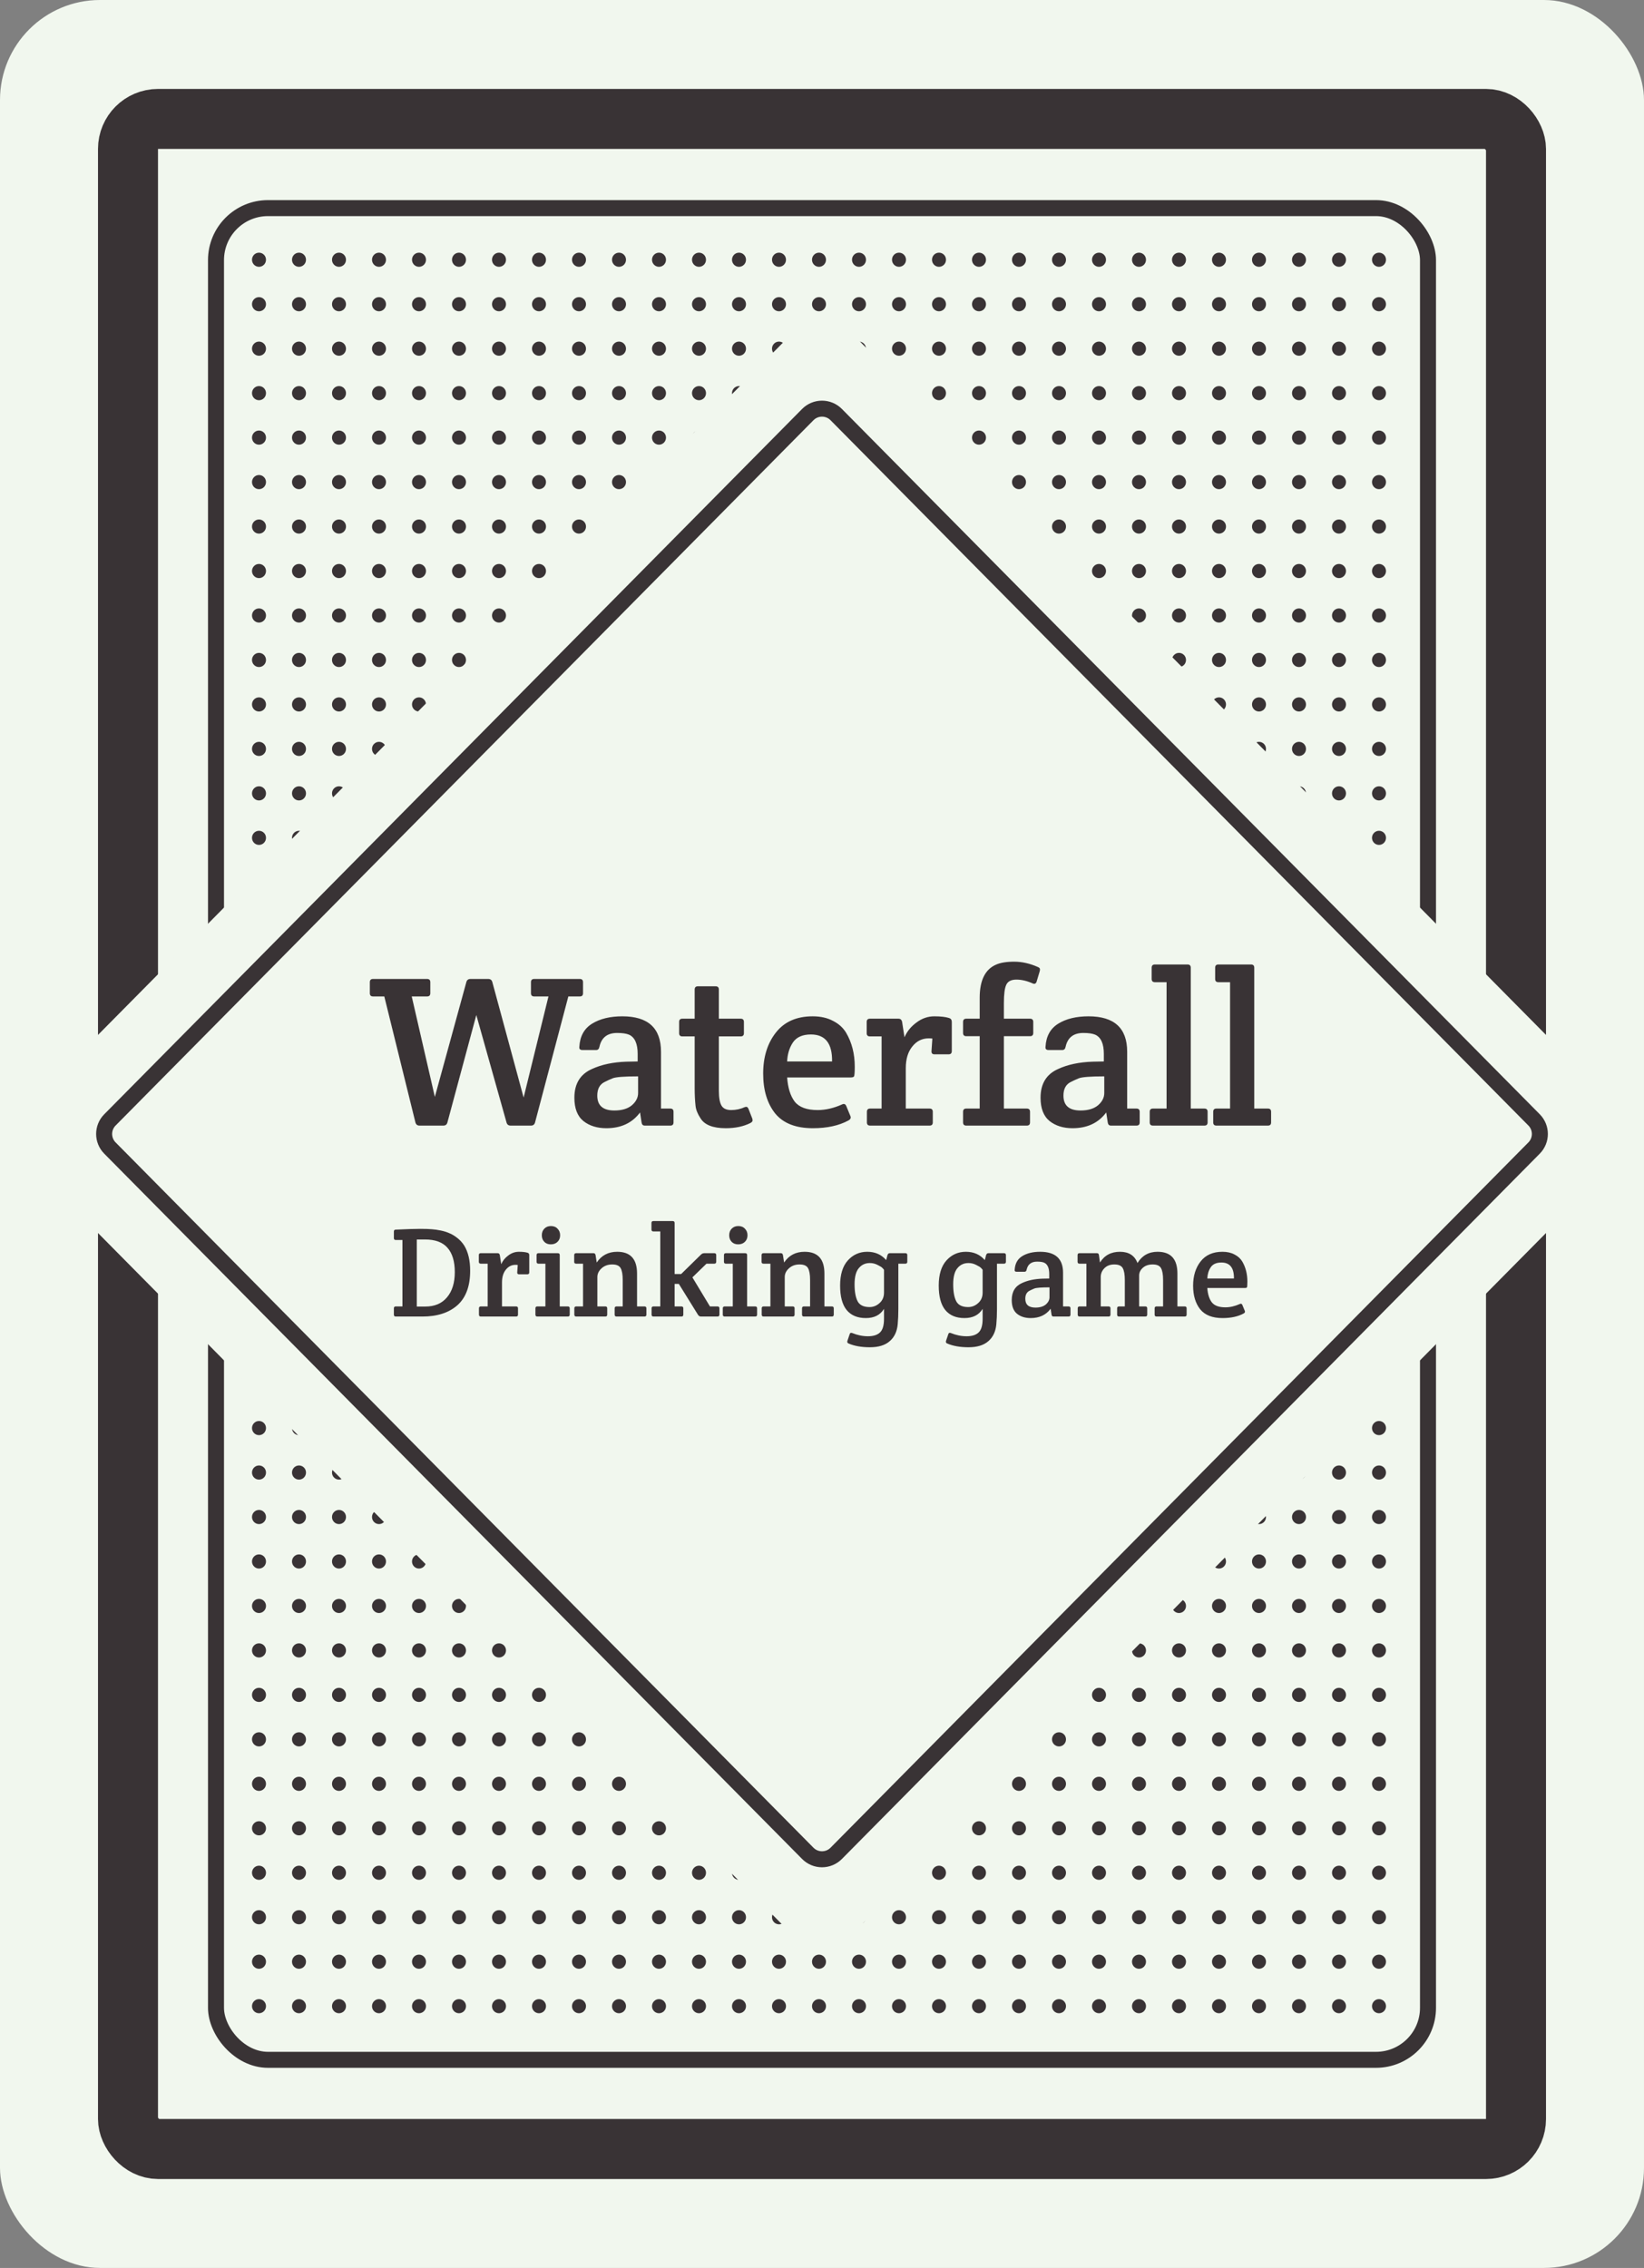 <svg width="822" height="1134" viewBox="0 0 822 1134" fill="none" xmlns="http://www.w3.org/2000/svg">
<rect x="0" y="0" width="822" height="1134" fill="#808080" stroke="none"/>
<rect width="822" height="1134" rx="50" fill="#F1F7EE"/>
<ellipse cx="129.5" cy="418.933" rx="3.5" ry="3.537" fill="#393335"/>
<ellipse cx="149.5" cy="418.933" rx="3.5" ry="3.537" fill="#393335"/>
<ellipse cx="169.5" cy="418.933" rx="3.5" ry="3.537" fill="#393335"/>
<ellipse cx="189.5" cy="418.933" rx="3.5" ry="3.537" fill="#393335"/>
<ellipse cx="209.5" cy="418.933" rx="3.5" ry="3.537" fill="#393335"/>
<ellipse cx="229.5" cy="418.933" rx="3.5" ry="3.537" fill="#393335"/>
<ellipse cx="529.5" cy="418.933" rx="3.5" ry="3.537" fill="#393335"/>
<ellipse cx="549.5" cy="418.933" rx="3.5" ry="3.537" fill="#393335"/>
<ellipse cx="569.5" cy="418.933" rx="3.5" ry="3.537" fill="#393335"/>
<ellipse cx="589.5" cy="418.933" rx="3.5" ry="3.537" fill="#393335"/>
<ellipse cx="609.5" cy="418.933" rx="3.5" ry="3.537" fill="#393335"/>
<ellipse cx="629.5" cy="418.933" rx="3.5" ry="3.537" fill="#393335"/>
<ellipse cx="649.5" cy="418.933" rx="3.5" ry="3.537" fill="#393335"/>
<ellipse cx="669.5" cy="418.933" rx="3.5" ry="3.537" fill="#393335"/>
<ellipse cx="689.5" cy="418.933" rx="3.5" ry="3.537" fill="#393335"/>
<ellipse cx="129.5" cy="396.698" rx="3.5" ry="3.537" fill="#393335"/>
<ellipse cx="149.5" cy="396.698" rx="3.5" ry="3.537" fill="#393335"/>
<ellipse cx="169.5" cy="396.698" rx="3.5" ry="3.537" fill="#393335"/>
<ellipse cx="189.5" cy="396.698" rx="3.5" ry="3.537" fill="#393335"/>
<ellipse cx="209.5" cy="396.698" rx="3.5" ry="3.537" fill="#393335"/>
<ellipse cx="229.5" cy="396.698" rx="3.5" ry="3.537" fill="#393335"/>
<ellipse cx="529.5" cy="396.698" rx="3.5" ry="3.537" fill="#393335"/>
<ellipse cx="549.5" cy="396.698" rx="3.5" ry="3.537" fill="#393335"/>
<ellipse cx="569.5" cy="396.698" rx="3.5" ry="3.537" fill="#393335"/>
<ellipse cx="589.5" cy="396.698" rx="3.5" ry="3.537" fill="#393335"/>
<ellipse cx="609.5" cy="396.698" rx="3.5" ry="3.537" fill="#393335"/>
<ellipse cx="629.5" cy="396.698" rx="3.5" ry="3.537" fill="#393335"/>
<ellipse cx="649.5" cy="396.698" rx="3.5" ry="3.537" fill="#393335"/>
<ellipse cx="669.5" cy="396.698" rx="3.5" ry="3.537" fill="#393335"/>
<ellipse cx="689.5" cy="396.698" rx="3.5" ry="3.537" fill="#393335"/>
<ellipse cx="129.5" cy="374.463" rx="3.5" ry="3.537" fill="#393335"/>
<ellipse cx="149.5" cy="374.463" rx="3.5" ry="3.537" fill="#393335"/>
<ellipse cx="169.5" cy="374.463" rx="3.5" ry="3.537" fill="#393335"/>
<ellipse cx="189.5" cy="374.463" rx="3.5" ry="3.537" fill="#393335"/>
<ellipse cx="209.5" cy="374.463" rx="3.5" ry="3.537" fill="#393335"/>
<ellipse cx="229.5" cy="374.463" rx="3.5" ry="3.537" fill="#393335"/>
<ellipse cx="529.5" cy="374.463" rx="3.5" ry="3.537" fill="#393335"/>
<ellipse cx="549.5" cy="374.463" rx="3.5" ry="3.537" fill="#393335"/>
<ellipse cx="569.5" cy="374.463" rx="3.5" ry="3.537" fill="#393335"/>
<ellipse cx="589.5" cy="374.463" rx="3.5" ry="3.537" fill="#393335"/>
<ellipse cx="609.5" cy="374.463" rx="3.5" ry="3.537" fill="#393335"/>
<ellipse cx="629.5" cy="374.463" rx="3.5" ry="3.537" fill="#393335"/>
<ellipse cx="649.5" cy="374.463" rx="3.5" ry="3.537" fill="#393335"/>
<ellipse cx="669.5" cy="374.463" rx="3.5" ry="3.537" fill="#393335"/>
<ellipse cx="689.5" cy="374.463" rx="3.5" ry="3.537" fill="#393335"/>
<ellipse cx="129.5" cy="352.227" rx="3.5" ry="3.537" fill="#393335"/>
<ellipse cx="149.5" cy="352.227" rx="3.5" ry="3.537" fill="#393335"/>
<ellipse cx="169.5" cy="352.227" rx="3.5" ry="3.537" fill="#393335"/>
<ellipse cx="189.5" cy="352.227" rx="3.5" ry="3.537" fill="#393335"/>
<ellipse cx="209.5" cy="352.227" rx="3.5" ry="3.537" fill="#393335"/>
<ellipse cx="229.5" cy="352.227" rx="3.5" ry="3.537" fill="#393335"/>
<ellipse cx="529.5" cy="352.227" rx="3.5" ry="3.537" fill="#393335"/>
<ellipse cx="549.5" cy="352.227" rx="3.5" ry="3.537" fill="#393335"/>
<ellipse cx="569.5" cy="352.227" rx="3.5" ry="3.537" fill="#393335"/>
<ellipse cx="589.5" cy="352.227" rx="3.5" ry="3.537" fill="#393335"/>
<ellipse cx="609.5" cy="352.227" rx="3.5" ry="3.537" fill="#393335"/>
<ellipse cx="629.5" cy="352.227" rx="3.5" ry="3.537" fill="#393335"/>
<ellipse cx="649.5" cy="352.227" rx="3.5" ry="3.537" fill="#393335"/>
<ellipse cx="669.5" cy="352.227" rx="3.5" ry="3.537" fill="#393335"/>
<ellipse cx="689.5" cy="352.227" rx="3.5" ry="3.537" fill="#393335"/>
<ellipse cx="129.5" cy="329.992" rx="3.5" ry="3.537" fill="#393335"/>
<ellipse cx="149.5" cy="329.992" rx="3.5" ry="3.537" fill="#393335"/>
<ellipse cx="169.5" cy="329.992" rx="3.5" ry="3.537" fill="#393335"/>
<ellipse cx="189.5" cy="329.992" rx="3.5" ry="3.537" fill="#393335"/>
<ellipse cx="209.5" cy="329.992" rx="3.5" ry="3.537" fill="#393335"/>
<ellipse cx="229.5" cy="329.992" rx="3.5" ry="3.537" fill="#393335"/>
<ellipse cx="529.5" cy="329.992" rx="3.5" ry="3.537" fill="#393335"/>
<ellipse cx="549.5" cy="329.992" rx="3.5" ry="3.537" fill="#393335"/>
<ellipse cx="569.5" cy="329.992" rx="3.5" ry="3.537" fill="#393335"/>
<ellipse cx="589.5" cy="329.992" rx="3.5" ry="3.537" fill="#393335"/>
<ellipse cx="609.5" cy="329.992" rx="3.5" ry="3.537" fill="#393335"/>
<ellipse cx="629.5" cy="329.992" rx="3.5" ry="3.537" fill="#393335"/>
<ellipse cx="649.5" cy="329.992" rx="3.5" ry="3.537" fill="#393335"/>
<ellipse cx="669.5" cy="329.992" rx="3.5" ry="3.537" fill="#393335"/>
<ellipse cx="689.5" cy="329.992" rx="3.5" ry="3.537" fill="#393335"/>
<ellipse cx="129.5" cy="307.757" rx="3.5" ry="3.537" fill="#393335"/>
<ellipse cx="149.5" cy="307.757" rx="3.5" ry="3.537" fill="#393335"/>
<ellipse cx="169.5" cy="307.757" rx="3.5" ry="3.537" fill="#393335"/>
<ellipse cx="189.5" cy="307.757" rx="3.5" ry="3.537" fill="#393335"/>
<ellipse cx="209.5" cy="307.757" rx="3.5" ry="3.537" fill="#393335"/>
<ellipse cx="229.5" cy="307.757" rx="3.5" ry="3.537" fill="#393335"/>
<ellipse cx="249.5" cy="307.757" rx="3.5" ry="3.537" fill="#393335"/>
<ellipse cx="269.5" cy="307.757" rx="3.5" ry="3.537" fill="#393335"/>
<ellipse cx="289.5" cy="307.757" rx="3.5" ry="3.537" fill="#393335"/>
<ellipse cx="309.5" cy="307.757" rx="3.5" ry="3.537" fill="#393335"/>
<ellipse cx="329.5" cy="307.757" rx="3.5" ry="3.537" fill="#393335"/>
<ellipse cx="349.5" cy="307.757" rx="3.5" ry="3.537" fill="#393335"/>
<ellipse cx="369.5" cy="307.757" rx="3.5" ry="3.537" fill="#393335"/>
<ellipse cx="389.5" cy="307.757" rx="3.5" ry="3.537" fill="#393335"/>
<ellipse cx="409.5" cy="307.757" rx="3.5" ry="3.537" fill="#393335"/>
<ellipse cx="429.5" cy="307.757" rx="3.5" ry="3.537" fill="#393335"/>
<ellipse cx="449.5" cy="307.757" rx="3.5" ry="3.537" fill="#393335"/>
<ellipse cx="469.5" cy="307.757" rx="3.5" ry="3.537" fill="#393335"/>
<ellipse cx="489.5" cy="307.757" rx="3.5" ry="3.537" fill="#393335"/>
<ellipse cx="509.5" cy="307.757" rx="3.5" ry="3.537" fill="#393335"/>
<ellipse cx="529.5" cy="307.757" rx="3.5" ry="3.537" fill="#393335"/>
<ellipse cx="549.5" cy="307.757" rx="3.5" ry="3.537" fill="#393335"/>
<ellipse cx="569.5" cy="307.757" rx="3.5" ry="3.537" fill="#393335"/>
<ellipse cx="589.5" cy="307.757" rx="3.5" ry="3.537" fill="#393335"/>
<ellipse cx="609.5" cy="307.757" rx="3.5" ry="3.537" fill="#393335"/>
<ellipse cx="629.5" cy="307.757" rx="3.5" ry="3.537" fill="#393335"/>
<ellipse cx="649.5" cy="307.757" rx="3.5" ry="3.537" fill="#393335"/>
<ellipse cx="669.5" cy="307.757" rx="3.5" ry="3.537" fill="#393335"/>
<ellipse cx="689.5" cy="307.757" rx="3.5" ry="3.537" fill="#393335"/>
<ellipse cx="129.5" cy="285.521" rx="3.5" ry="3.537" fill="#393335"/>
<ellipse cx="149.5" cy="285.521" rx="3.5" ry="3.537" fill="#393335"/>
<ellipse cx="169.5" cy="285.521" rx="3.5" ry="3.537" fill="#393335"/>
<ellipse cx="189.5" cy="285.521" rx="3.5" ry="3.537" fill="#393335"/>
<ellipse cx="209.5" cy="285.521" rx="3.5" ry="3.537" fill="#393335"/>
<ellipse cx="229.5" cy="285.521" rx="3.5" ry="3.537" fill="#393335"/>
<ellipse cx="249.5" cy="285.521" rx="3.5" ry="3.537" fill="#393335"/>
<ellipse cx="269.5" cy="285.521" rx="3.5" ry="3.537" fill="#393335"/>
<ellipse cx="289.5" cy="285.521" rx="3.5" ry="3.537" fill="#393335"/>
<ellipse cx="309.5" cy="285.521" rx="3.5" ry="3.537" fill="#393335"/>
<ellipse cx="329.5" cy="285.521" rx="3.5" ry="3.537" fill="#393335"/>
<ellipse cx="349.5" cy="285.521" rx="3.5" ry="3.537" fill="#393335"/>
<ellipse cx="369.5" cy="285.521" rx="3.5" ry="3.537" fill="#393335"/>
<ellipse cx="389.5" cy="285.521" rx="3.5" ry="3.537" fill="#393335"/>
<ellipse cx="409.5" cy="285.521" rx="3.5" ry="3.537" fill="#393335"/>
<ellipse cx="429.5" cy="285.521" rx="3.5" ry="3.537" fill="#393335"/>
<ellipse cx="449.5" cy="285.521" rx="3.5" ry="3.537" fill="#393335"/>
<ellipse cx="469.5" cy="285.521" rx="3.5" ry="3.537" fill="#393335"/>
<ellipse cx="489.5" cy="285.521" rx="3.5" ry="3.537" fill="#393335"/>
<ellipse cx="509.5" cy="285.521" rx="3.5" ry="3.537" fill="#393335"/>
<ellipse cx="529.5" cy="285.521" rx="3.5" ry="3.537" fill="#393335"/>
<ellipse cx="549.5" cy="285.521" rx="3.5" ry="3.537" fill="#393335"/>
<ellipse cx="569.5" cy="285.521" rx="3.5" ry="3.537" fill="#393335"/>
<ellipse cx="589.5" cy="285.521" rx="3.5" ry="3.537" fill="#393335"/>
<ellipse cx="609.5" cy="285.521" rx="3.5" ry="3.537" fill="#393335"/>
<ellipse cx="629.5" cy="285.521" rx="3.5" ry="3.537" fill="#393335"/>
<ellipse cx="649.5" cy="285.521" rx="3.5" ry="3.537" fill="#393335"/>
<ellipse cx="669.5" cy="285.521" rx="3.5" ry="3.537" fill="#393335"/>
<ellipse cx="689.5" cy="285.521" rx="3.5" ry="3.537" fill="#393335"/>
<ellipse cx="129.5" cy="263.286" rx="3.5" ry="3.537" fill="#393335"/>
<ellipse cx="149.5" cy="263.286" rx="3.5" ry="3.537" fill="#393335"/>
<ellipse cx="169.5" cy="263.286" rx="3.5" ry="3.537" fill="#393335"/>
<ellipse cx="189.5" cy="263.286" rx="3.5" ry="3.537" fill="#393335"/>
<ellipse cx="209.5" cy="263.286" rx="3.5" ry="3.537" fill="#393335"/>
<ellipse cx="229.5" cy="263.286" rx="3.5" ry="3.537" fill="#393335"/>
<ellipse cx="249.5" cy="263.286" rx="3.5" ry="3.537" fill="#393335"/>
<ellipse cx="269.5" cy="263.286" rx="3.5" ry="3.537" fill="#393335"/>
<ellipse cx="289.5" cy="263.286" rx="3.5" ry="3.537" fill="#393335"/>
<ellipse cx="309.5" cy="263.286" rx="3.5" ry="3.537" fill="#393335"/>
<ellipse cx="329.5" cy="263.286" rx="3.5" ry="3.537" fill="#393335"/>
<ellipse cx="349.5" cy="263.286" rx="3.5" ry="3.537" fill="#393335"/>
<ellipse cx="369.5" cy="263.286" rx="3.5" ry="3.537" fill="#393335"/>
<ellipse cx="389.5" cy="263.286" rx="3.5" ry="3.537" fill="#393335"/>
<ellipse cx="409.5" cy="263.286" rx="3.5" ry="3.537" fill="#393335"/>
<ellipse cx="429.5" cy="263.286" rx="3.5" ry="3.537" fill="#393335"/>
<ellipse cx="449.5" cy="263.286" rx="3.5" ry="3.537" fill="#393335"/>
<ellipse cx="469.5" cy="263.286" rx="3.5" ry="3.537" fill="#393335"/>
<ellipse cx="489.5" cy="263.286" rx="3.5" ry="3.537" fill="#393335"/>
<ellipse cx="509.5" cy="263.286" rx="3.5" ry="3.537" fill="#393335"/>
<ellipse cx="529.5" cy="263.286" rx="3.5" ry="3.537" fill="#393335"/>
<ellipse cx="549.5" cy="263.286" rx="3.5" ry="3.537" fill="#393335"/>
<ellipse cx="569.5" cy="263.286" rx="3.5" ry="3.537" fill="#393335"/>
<ellipse cx="589.5" cy="263.286" rx="3.5" ry="3.537" fill="#393335"/>
<ellipse cx="609.5" cy="263.286" rx="3.5" ry="3.537" fill="#393335"/>
<ellipse cx="629.5" cy="263.286" rx="3.5" ry="3.537" fill="#393335"/>
<ellipse cx="649.5" cy="263.286" rx="3.5" ry="3.537" fill="#393335"/>
<ellipse cx="669.5" cy="263.286" rx="3.5" ry="3.537" fill="#393335"/>
<ellipse cx="689.5" cy="263.286" rx="3.5" ry="3.537" fill="#393335"/>
<ellipse cx="129.5" cy="241.051" rx="3.5" ry="3.537" fill="#393335"/>
<ellipse cx="149.5" cy="241.051" rx="3.5" ry="3.537" fill="#393335"/>
<ellipse cx="169.5" cy="241.051" rx="3.5" ry="3.537" fill="#393335"/>
<ellipse cx="189.5" cy="241.051" rx="3.5" ry="3.537" fill="#393335"/>
<ellipse cx="209.5" cy="241.051" rx="3.5" ry="3.537" fill="#393335"/>
<ellipse cx="229.5" cy="241.051" rx="3.5" ry="3.537" fill="#393335"/>
<ellipse cx="249.5" cy="241.051" rx="3.5" ry="3.537" fill="#393335"/>
<ellipse cx="269.5" cy="241.051" rx="3.5" ry="3.537" fill="#393335"/>
<ellipse cx="289.5" cy="241.051" rx="3.5" ry="3.537" fill="#393335"/>
<ellipse cx="309.5" cy="241.051" rx="3.5" ry="3.537" fill="#393335"/>
<ellipse cx="329.5" cy="241.051" rx="3.5" ry="3.537" fill="#393335"/>
<ellipse cx="349.5" cy="241.051" rx="3.5" ry="3.537" fill="#393335"/>
<ellipse cx="369.5" cy="241.051" rx="3.5" ry="3.537" fill="#393335"/>
<ellipse cx="389.5" cy="241.051" rx="3.5" ry="3.537" fill="#393335"/>
<ellipse cx="409.5" cy="241.051" rx="3.5" ry="3.537" fill="#393335"/>
<ellipse cx="429.5" cy="241.051" rx="3.5" ry="3.537" fill="#393335"/>
<ellipse cx="449.5" cy="241.051" rx="3.5" ry="3.537" fill="#393335"/>
<ellipse cx="469.5" cy="241.051" rx="3.5" ry="3.537" fill="#393335"/>
<ellipse cx="489.5" cy="241.051" rx="3.5" ry="3.537" fill="#393335"/>
<ellipse cx="509.5" cy="241.051" rx="3.5" ry="3.537" fill="#393335"/>
<ellipse cx="529.5" cy="241.051" rx="3.5" ry="3.537" fill="#393335"/>
<ellipse cx="549.5" cy="241.051" rx="3.5" ry="3.537" fill="#393335"/>
<ellipse cx="569.5" cy="241.051" rx="3.5" ry="3.537" fill="#393335"/>
<ellipse cx="589.5" cy="241.051" rx="3.5" ry="3.537" fill="#393335"/>
<ellipse cx="609.5" cy="241.051" rx="3.5" ry="3.537" fill="#393335"/>
<ellipse cx="629.5" cy="241.051" rx="3.5" ry="3.537" fill="#393335"/>
<ellipse cx="649.5" cy="241.051" rx="3.5" ry="3.537" fill="#393335"/>
<ellipse cx="669.5" cy="241.051" rx="3.5" ry="3.537" fill="#393335"/>
<ellipse cx="689.5" cy="241.051" rx="3.5" ry="3.537" fill="#393335"/>
<ellipse cx="129.5" cy="218.816" rx="3.5" ry="3.537" fill="#393335"/>
<ellipse cx="149.5" cy="218.816" rx="3.5" ry="3.537" fill="#393335"/>
<ellipse cx="169.5" cy="218.816" rx="3.5" ry="3.537" fill="#393335"/>
<ellipse cx="189.5" cy="218.816" rx="3.5" ry="3.537" fill="#393335"/>
<ellipse cx="209.5" cy="218.816" rx="3.5" ry="3.537" fill="#393335"/>
<ellipse cx="229.5" cy="218.816" rx="3.5" ry="3.537" fill="#393335"/>
<ellipse cx="249.5" cy="218.816" rx="3.5" ry="3.537" fill="#393335"/>
<ellipse cx="269.5" cy="218.816" rx="3.5" ry="3.537" fill="#393335"/>
<ellipse cx="289.5" cy="218.816" rx="3.5" ry="3.537" fill="#393335"/>
<ellipse cx="309.5" cy="218.816" rx="3.5" ry="3.537" fill="#393335"/>
<ellipse cx="329.5" cy="218.816" rx="3.5" ry="3.537" fill="#393335"/>
<ellipse cx="349.5" cy="218.816" rx="3.5" ry="3.537" fill="#393335"/>
<ellipse cx="369.5" cy="218.816" rx="3.5" ry="3.537" fill="#393335"/>
<ellipse cx="389.5" cy="218.816" rx="3.5" ry="3.537" fill="#393335"/>
<ellipse cx="409.5" cy="218.816" rx="3.5" ry="3.537" fill="#393335"/>
<ellipse cx="429.5" cy="218.816" rx="3.5" ry="3.537" fill="#393335"/>
<ellipse cx="449.5" cy="218.816" rx="3.5" ry="3.537" fill="#393335"/>
<ellipse cx="469.5" cy="218.816" rx="3.5" ry="3.537" fill="#393335"/>
<ellipse cx="489.5" cy="218.816" rx="3.5" ry="3.537" fill="#393335"/>
<ellipse cx="509.5" cy="218.816" rx="3.5" ry="3.537" fill="#393335"/>
<ellipse cx="529.5" cy="218.816" rx="3.5" ry="3.537" fill="#393335"/>
<ellipse cx="549.5" cy="218.816" rx="3.5" ry="3.537" fill="#393335"/>
<ellipse cx="569.5" cy="218.816" rx="3.5" ry="3.537" fill="#393335"/>
<ellipse cx="589.5" cy="218.816" rx="3.5" ry="3.537" fill="#393335"/>
<ellipse cx="609.5" cy="218.816" rx="3.5" ry="3.537" fill="#393335"/>
<ellipse cx="629.5" cy="218.816" rx="3.5" ry="3.537" fill="#393335"/>
<ellipse cx="649.5" cy="218.816" rx="3.5" ry="3.537" fill="#393335"/>
<ellipse cx="669.5" cy="218.816" rx="3.5" ry="3.537" fill="#393335"/>
<ellipse cx="689.5" cy="218.816" rx="3.5" ry="3.537" fill="#393335"/>
<ellipse cx="129.5" cy="196.58" rx="3.5" ry="3.537" fill="#393335"/>
<ellipse cx="149.5" cy="196.58" rx="3.5" ry="3.537" fill="#393335"/>
<ellipse cx="169.5" cy="196.58" rx="3.5" ry="3.537" fill="#393335"/>
<ellipse cx="189.5" cy="196.58" rx="3.5" ry="3.537" fill="#393335"/>
<ellipse cx="209.5" cy="196.58" rx="3.5" ry="3.537" fill="#393335"/>
<ellipse cx="229.5" cy="196.58" rx="3.5" ry="3.537" fill="#393335"/>
<ellipse cx="249.5" cy="196.58" rx="3.5" ry="3.537" fill="#393335"/>
<ellipse cx="269.5" cy="196.58" rx="3.5" ry="3.537" fill="#393335"/>
<ellipse cx="289.5" cy="196.58" rx="3.5" ry="3.537" fill="#393335"/>
<ellipse cx="309.5" cy="196.58" rx="3.5" ry="3.537" fill="#393335"/>
<ellipse cx="329.5" cy="196.58" rx="3.5" ry="3.537" fill="#393335"/>
<ellipse cx="349.5" cy="196.58" rx="3.5" ry="3.537" fill="#393335"/>
<ellipse cx="369.5" cy="196.58" rx="3.5" ry="3.537" fill="#393335"/>
<ellipse cx="389.5" cy="196.58" rx="3.5" ry="3.537" fill="#393335"/>
<ellipse cx="409.5" cy="196.58" rx="3.5" ry="3.537" fill="#393335"/>
<ellipse cx="429.5" cy="196.58" rx="3.5" ry="3.537" fill="#393335"/>
<ellipse cx="449.5" cy="196.58" rx="3.5" ry="3.537" fill="#393335"/>
<ellipse cx="469.5" cy="196.58" rx="3.5" ry="3.537" fill="#393335"/>
<ellipse cx="489.5" cy="196.58" rx="3.5" ry="3.537" fill="#393335"/>
<ellipse cx="509.5" cy="196.58" rx="3.5" ry="3.537" fill="#393335"/>
<ellipse cx="529.5" cy="196.58" rx="3.5" ry="3.537" fill="#393335"/>
<ellipse cx="549.5" cy="196.58" rx="3.5" ry="3.537" fill="#393335"/>
<ellipse cx="569.5" cy="196.58" rx="3.5" ry="3.537" fill="#393335"/>
<ellipse cx="589.5" cy="196.58" rx="3.5" ry="3.537" fill="#393335"/>
<ellipse cx="609.5" cy="196.58" rx="3.5" ry="3.537" fill="#393335"/>
<ellipse cx="629.5" cy="196.58" rx="3.5" ry="3.537" fill="#393335"/>
<ellipse cx="649.5" cy="196.58" rx="3.5" ry="3.537" fill="#393335"/>
<ellipse cx="669.5" cy="196.58" rx="3.5" ry="3.537" fill="#393335"/>
<ellipse cx="689.5" cy="196.58" rx="3.5" ry="3.537" fill="#393335"/>
<ellipse cx="129.5" cy="174.345" rx="3.5" ry="3.537" fill="#393335"/>
<ellipse cx="149.5" cy="174.345" rx="3.5" ry="3.537" fill="#393335"/>
<ellipse cx="169.5" cy="174.345" rx="3.5" ry="3.537" fill="#393335"/>
<ellipse cx="189.5" cy="174.345" rx="3.5" ry="3.537" fill="#393335"/>
<ellipse cx="209.5" cy="174.345" rx="3.5" ry="3.537" fill="#393335"/>
<ellipse cx="229.5" cy="174.345" rx="3.5" ry="3.537" fill="#393335"/>
<ellipse cx="249.5" cy="174.345" rx="3.5" ry="3.537" fill="#393335"/>
<ellipse cx="269.5" cy="174.345" rx="3.5" ry="3.537" fill="#393335"/>
<ellipse cx="289.5" cy="174.345" rx="3.5" ry="3.537" fill="#393335"/>
<ellipse cx="309.5" cy="174.345" rx="3.5" ry="3.537" fill="#393335"/>
<ellipse cx="329.5" cy="174.345" rx="3.5" ry="3.537" fill="#393335"/>
<ellipse cx="349.5" cy="174.345" rx="3.5" ry="3.537" fill="#393335"/>
<ellipse cx="369.5" cy="174.345" rx="3.5" ry="3.537" fill="#393335"/>
<ellipse cx="389.5" cy="174.345" rx="3.5" ry="3.537" fill="#393335"/>
<ellipse cx="409.5" cy="174.345" rx="3.5" ry="3.537" fill="#393335"/>
<ellipse cx="429.5" cy="174.345" rx="3.5" ry="3.537" fill="#393335"/>
<ellipse cx="449.5" cy="174.345" rx="3.5" ry="3.537" fill="#393335"/>
<ellipse cx="469.5" cy="174.345" rx="3.5" ry="3.537" fill="#393335"/>
<ellipse cx="489.5" cy="174.345" rx="3.5" ry="3.537" fill="#393335"/>
<ellipse cx="509.5" cy="174.345" rx="3.5" ry="3.537" fill="#393335"/>
<ellipse cx="529.5" cy="174.345" rx="3.5" ry="3.537" fill="#393335"/>
<ellipse cx="549.5" cy="174.345" rx="3.5" ry="3.537" fill="#393335"/>
<ellipse cx="569.5" cy="174.345" rx="3.5" ry="3.537" fill="#393335"/>
<ellipse cx="589.5" cy="174.345" rx="3.5" ry="3.537" fill="#393335"/>
<ellipse cx="609.5" cy="174.345" rx="3.5" ry="3.537" fill="#393335"/>
<ellipse cx="629.5" cy="174.345" rx="3.5" ry="3.537" fill="#393335"/>
<ellipse cx="649.5" cy="174.345" rx="3.5" ry="3.537" fill="#393335"/>
<ellipse cx="669.5" cy="174.345" rx="3.5" ry="3.537" fill="#393335"/>
<ellipse cx="689.5" cy="174.345" rx="3.5" ry="3.537" fill="#393335"/>
<ellipse cx="129.5" cy="152.11" rx="3.5" ry="3.537" fill="#393335"/>
<ellipse cx="149.5" cy="152.11" rx="3.5" ry="3.537" fill="#393335"/>
<ellipse cx="169.5" cy="152.11" rx="3.5" ry="3.537" fill="#393335"/>
<ellipse cx="189.5" cy="152.11" rx="3.5" ry="3.537" fill="#393335"/>
<ellipse cx="209.5" cy="152.11" rx="3.5" ry="3.537" fill="#393335"/>
<ellipse cx="229.5" cy="152.11" rx="3.5" ry="3.537" fill="#393335"/>
<ellipse cx="249.5" cy="152.11" rx="3.5" ry="3.537" fill="#393335"/>
<ellipse cx="269.5" cy="152.11" rx="3.5" ry="3.537" fill="#393335"/>
<ellipse cx="289.5" cy="152.11" rx="3.5" ry="3.537" fill="#393335"/>
<ellipse cx="309.5" cy="152.11" rx="3.5" ry="3.537" fill="#393335"/>
<ellipse cx="329.5" cy="152.11" rx="3.5" ry="3.537" fill="#393335"/>
<ellipse cx="349.5" cy="152.11" rx="3.5" ry="3.537" fill="#393335"/>
<ellipse cx="369.5" cy="152.11" rx="3.5" ry="3.537" fill="#393335"/>
<ellipse cx="389.5" cy="152.11" rx="3.5" ry="3.537" fill="#393335"/>
<ellipse cx="409.5" cy="152.11" rx="3.5" ry="3.537" fill="#393335"/>
<ellipse cx="429.5" cy="152.11" rx="3.5" ry="3.537" fill="#393335"/>
<ellipse cx="449.5" cy="152.11" rx="3.5" ry="3.537" fill="#393335"/>
<ellipse cx="469.5" cy="152.11" rx="3.5" ry="3.537" fill="#393335"/>
<ellipse cx="489.5" cy="152.11" rx="3.5" ry="3.537" fill="#393335"/>
<ellipse cx="509.5" cy="152.11" rx="3.5" ry="3.537" fill="#393335"/>
<ellipse cx="529.5" cy="152.11" rx="3.5" ry="3.537" fill="#393335"/>
<ellipse cx="549.5" cy="152.11" rx="3.5" ry="3.537" fill="#393335"/>
<ellipse cx="569.5" cy="152.11" rx="3.5" ry="3.537" fill="#393335"/>
<ellipse cx="589.5" cy="152.11" rx="3.5" ry="3.537" fill="#393335"/>
<ellipse cx="609.5" cy="152.11" rx="3.5" ry="3.537" fill="#393335"/>
<ellipse cx="629.5" cy="152.11" rx="3.5" ry="3.537" fill="#393335"/>
<ellipse cx="649.5" cy="152.11" rx="3.5" ry="3.537" fill="#393335"/>
<ellipse cx="669.5" cy="152.11" rx="3.5" ry="3.537" fill="#393335"/>
<ellipse cx="689.5" cy="152.11" rx="3.5" ry="3.537" fill="#393335"/>
<ellipse cx="129.5" cy="129.874" rx="3.5" ry="3.537" fill="#393335"/>
<ellipse cx="149.5" cy="129.874" rx="3.5" ry="3.537" fill="#393335"/>
<ellipse cx="169.5" cy="129.874" rx="3.5" ry="3.537" fill="#393335"/>
<ellipse cx="189.5" cy="129.874" rx="3.5" ry="3.537" fill="#393335"/>
<ellipse cx="209.5" cy="129.874" rx="3.5" ry="3.537" fill="#393335"/>
<ellipse cx="229.5" cy="129.874" rx="3.5" ry="3.537" fill="#393335"/>
<ellipse cx="249.5" cy="129.874" rx="3.5" ry="3.537" fill="#393335"/>
<ellipse cx="269.5" cy="129.874" rx="3.5" ry="3.537" fill="#393335"/>
<ellipse cx="289.5" cy="129.874" rx="3.5" ry="3.537" fill="#393335"/>
<ellipse cx="309.5" cy="129.874" rx="3.5" ry="3.537" fill="#393335"/>
<ellipse cx="329.5" cy="129.874" rx="3.5" ry="3.537" fill="#393335"/>
<ellipse cx="349.5" cy="129.874" rx="3.5" ry="3.537" fill="#393335"/>
<ellipse cx="369.5" cy="129.874" rx="3.5" ry="3.537" fill="#393335"/>
<ellipse cx="389.5" cy="129.874" rx="3.5" ry="3.537" fill="#393335"/>
<ellipse cx="409.5" cy="129.874" rx="3.5" ry="3.537" fill="#393335"/>
<ellipse cx="429.5" cy="129.874" rx="3.5" ry="3.537" fill="#393335"/>
<ellipse cx="449.5" cy="129.874" rx="3.5" ry="3.537" fill="#393335"/>
<ellipse cx="469.5" cy="129.874" rx="3.5" ry="3.537" fill="#393335"/>
<ellipse cx="489.5" cy="129.874" rx="3.5" ry="3.537" fill="#393335"/>
<ellipse cx="509.5" cy="129.874" rx="3.5" ry="3.537" fill="#393335"/>
<ellipse cx="529.5" cy="129.874" rx="3.5" ry="3.537" fill="#393335"/>
<ellipse cx="549.5" cy="129.874" rx="3.5" ry="3.537" fill="#393335"/>
<ellipse cx="569.5" cy="129.874" rx="3.5" ry="3.537" fill="#393335"/>
<ellipse cx="589.5" cy="129.874" rx="3.5" ry="3.537" fill="#393335"/>
<ellipse cx="609.5" cy="129.874" rx="3.5" ry="3.537" fill="#393335"/>
<ellipse cx="629.5" cy="129.874" rx="3.5" ry="3.537" fill="#393335"/>
<ellipse cx="649.5" cy="129.874" rx="3.5" ry="3.537" fill="#393335"/>
<ellipse cx="669.5" cy="129.874" rx="3.5" ry="3.537" fill="#393335"/>
<ellipse cx="689.5" cy="129.874" rx="3.5" ry="3.537" fill="#393335"/>
<ellipse cx="689.5" cy="714.058" rx="3.5" ry="3.537" transform="rotate(-180 689.5 714.058)" fill="#393335"/>
<ellipse cx="669.5" cy="714.058" rx="3.5" ry="3.537" transform="rotate(-180 669.5 714.058)" fill="#393335"/>
<ellipse cx="649.5" cy="714.058" rx="3.5" ry="3.537" transform="rotate(-180 649.5 714.058)" fill="#393335"/>
<ellipse cx="629.5" cy="714.058" rx="3.5" ry="3.537" transform="rotate(-180 629.5 714.058)" fill="#393335"/>
<ellipse cx="609.5" cy="714.058" rx="3.5" ry="3.537" transform="rotate(-180 609.5 714.058)" fill="#393335"/>
<ellipse cx="589.5" cy="714.058" rx="3.5" ry="3.537" transform="rotate(-180 589.5 714.058)" fill="#393335"/>
<ellipse cx="289.5" cy="714.058" rx="3.5" ry="3.537" transform="rotate(-180 289.5 714.058)" fill="#393335"/>
<ellipse cx="269.5" cy="714.058" rx="3.5" ry="3.537" transform="rotate(-180 269.5 714.058)" fill="#393335"/>
<ellipse cx="249.5" cy="714.058" rx="3.5" ry="3.537" transform="rotate(-180 249.5 714.058)" fill="#393335"/>
<ellipse cx="229.5" cy="714.058" rx="3.5" ry="3.537" transform="rotate(-180 229.5 714.058)" fill="#393335"/>
<ellipse cx="209.5" cy="714.058" rx="3.5" ry="3.537" transform="rotate(-180 209.5 714.058)" fill="#393335"/>
<ellipse cx="189.5" cy="714.058" rx="3.5" ry="3.537" transform="rotate(-180 189.5 714.058)" fill="#393335"/>
<ellipse cx="169.5" cy="714.058" rx="3.5" ry="3.537" transform="rotate(-180 169.5 714.058)" fill="#393335"/>
<ellipse cx="149.5" cy="714.058" rx="3.5" ry="3.537" transform="rotate(-180 149.5 714.058)" fill="#393335"/>
<ellipse cx="129.5" cy="714.058" rx="3.5" ry="3.537" transform="rotate(-180 129.5 714.058)" fill="#393335"/>
<ellipse cx="689.5" cy="736.294" rx="3.5" ry="3.537" transform="rotate(-180 689.5 736.294)" fill="#393335"/>
<ellipse cx="669.5" cy="736.294" rx="3.5" ry="3.537" transform="rotate(-180 669.5 736.294)" fill="#393335"/>
<ellipse cx="649.5" cy="736.294" rx="3.5" ry="3.537" transform="rotate(-180 649.5 736.294)" fill="#393335"/>
<ellipse cx="629.5" cy="736.294" rx="3.5" ry="3.537" transform="rotate(-180 629.5 736.294)" fill="#393335"/>
<ellipse cx="609.5" cy="736.294" rx="3.5" ry="3.537" transform="rotate(-180 609.5 736.294)" fill="#393335"/>
<ellipse cx="589.5" cy="736.294" rx="3.5" ry="3.537" transform="rotate(-180 589.5 736.294)" fill="#393335"/>
<ellipse cx="289.5" cy="736.294" rx="3.5" ry="3.537" transform="rotate(-180 289.5 736.294)" fill="#393335"/>
<ellipse cx="269.5" cy="736.294" rx="3.5" ry="3.537" transform="rotate(-180 269.5 736.294)" fill="#393335"/>
<ellipse cx="249.5" cy="736.294" rx="3.5" ry="3.537" transform="rotate(-180 249.5 736.294)" fill="#393335"/>
<ellipse cx="229.5" cy="736.294" rx="3.5" ry="3.537" transform="rotate(-180 229.5 736.294)" fill="#393335"/>
<ellipse cx="209.5" cy="736.294" rx="3.5" ry="3.537" transform="rotate(-180 209.5 736.294)" fill="#393335"/>
<ellipse cx="189.5" cy="736.294" rx="3.5" ry="3.537" transform="rotate(-180 189.5 736.294)" fill="#393335"/>
<ellipse cx="169.5" cy="736.294" rx="3.5" ry="3.537" transform="rotate(-180 169.5 736.294)" fill="#393335"/>
<ellipse cx="149.5" cy="736.294" rx="3.5" ry="3.537" transform="rotate(-180 149.5 736.294)" fill="#393335"/>
<ellipse cx="129.5" cy="736.294" rx="3.5" ry="3.537" transform="rotate(-180 129.5 736.294)" fill="#393335"/>
<ellipse cx="689.5" cy="758.529" rx="3.5" ry="3.537" transform="rotate(-180 689.5 758.529)" fill="#393335"/>
<ellipse cx="669.5" cy="758.529" rx="3.5" ry="3.537" transform="rotate(-180 669.5 758.529)" fill="#393335"/>
<ellipse cx="649.5" cy="758.529" rx="3.5" ry="3.537" transform="rotate(-180 649.5 758.529)" fill="#393335"/>
<ellipse cx="629.5" cy="758.529" rx="3.5" ry="3.537" transform="rotate(-180 629.5 758.529)" fill="#393335"/>
<ellipse cx="609.5" cy="758.529" rx="3.5" ry="3.537" transform="rotate(-180 609.5 758.529)" fill="#393335"/>
<ellipse cx="589.5" cy="758.529" rx="3.5" ry="3.537" transform="rotate(-180 589.5 758.529)" fill="#393335"/>
<ellipse cx="289.5" cy="758.529" rx="3.5" ry="3.537" transform="rotate(-180 289.5 758.529)" fill="#393335"/>
<ellipse cx="269.5" cy="758.529" rx="3.5" ry="3.537" transform="rotate(-180 269.5 758.529)" fill="#393335"/>
<ellipse cx="249.5" cy="758.529" rx="3.5" ry="3.537" transform="rotate(-180 249.5 758.529)" fill="#393335"/>
<ellipse cx="229.5" cy="758.529" rx="3.5" ry="3.537" transform="rotate(-180 229.5 758.529)" fill="#393335"/>
<ellipse cx="209.5" cy="758.529" rx="3.5" ry="3.537" transform="rotate(-180 209.5 758.529)" fill="#393335"/>
<ellipse cx="189.5" cy="758.529" rx="3.5" ry="3.537" transform="rotate(-180 189.5 758.529)" fill="#393335"/>
<ellipse cx="169.5" cy="758.529" rx="3.5" ry="3.537" transform="rotate(-180 169.5 758.529)" fill="#393335"/>
<ellipse cx="149.5" cy="758.529" rx="3.5" ry="3.537" transform="rotate(-180 149.5 758.529)" fill="#393335"/>
<ellipse cx="129.5" cy="758.529" rx="3.5" ry="3.537" transform="rotate(-180 129.5 758.529)" fill="#393335"/>
<ellipse cx="689.5" cy="780.764" rx="3.5" ry="3.537" transform="rotate(-180 689.5 780.764)" fill="#393335"/>
<ellipse cx="669.5" cy="780.764" rx="3.5" ry="3.537" transform="rotate(-180 669.5 780.764)" fill="#393335"/>
<ellipse cx="649.5" cy="780.764" rx="3.5" ry="3.537" transform="rotate(-180 649.5 780.764)" fill="#393335"/>
<ellipse cx="629.5" cy="780.764" rx="3.5" ry="3.537" transform="rotate(-180 629.5 780.764)" fill="#393335"/>
<ellipse cx="609.5" cy="780.764" rx="3.5" ry="3.537" transform="rotate(-180 609.5 780.764)" fill="#393335"/>
<ellipse cx="589.5" cy="780.764" rx="3.5" ry="3.537" transform="rotate(-180 589.5 780.764)" fill="#393335"/>
<ellipse cx="289.5" cy="780.764" rx="3.5" ry="3.537" transform="rotate(-180 289.5 780.764)" fill="#393335"/>
<ellipse cx="269.5" cy="780.764" rx="3.5" ry="3.537" transform="rotate(-180 269.5 780.764)" fill="#393335"/>
<ellipse cx="249.5" cy="780.764" rx="3.5" ry="3.537" transform="rotate(-180 249.5 780.764)" fill="#393335"/>
<ellipse cx="229.5" cy="780.764" rx="3.5" ry="3.537" transform="rotate(-180 229.5 780.764)" fill="#393335"/>
<ellipse cx="209.5" cy="780.764" rx="3.5" ry="3.537" transform="rotate(-180 209.5 780.764)" fill="#393335"/>
<ellipse cx="189.5" cy="780.764" rx="3.5" ry="3.537" transform="rotate(-180 189.5 780.764)" fill="#393335"/>
<ellipse cx="169.5" cy="780.764" rx="3.5" ry="3.537" transform="rotate(-180 169.5 780.764)" fill="#393335"/>
<ellipse cx="149.5" cy="780.764" rx="3.5" ry="3.537" transform="rotate(-180 149.5 780.764)" fill="#393335"/>
<ellipse cx="129.5" cy="780.764" rx="3.5" ry="3.537" transform="rotate(-180 129.5 780.764)" fill="#393335"/>
<ellipse cx="689.5" cy="803" rx="3.5" ry="3.537" transform="rotate(-180 689.5 803)" fill="#393335"/>
<ellipse cx="669.5" cy="803" rx="3.5" ry="3.537" transform="rotate(-180 669.5 803)" fill="#393335"/>
<ellipse cx="649.5" cy="803" rx="3.5" ry="3.537" transform="rotate(-180 649.5 803)" fill="#393335"/>
<ellipse cx="629.5" cy="803" rx="3.5" ry="3.537" transform="rotate(-180 629.5 803)" fill="#393335"/>
<ellipse cx="609.5" cy="803" rx="3.5" ry="3.537" transform="rotate(-180 609.5 803)" fill="#393335"/>
<ellipse cx="589.5" cy="803" rx="3.5" ry="3.537" transform="rotate(-180 589.5 803)" fill="#393335"/>
<ellipse cx="289.5" cy="803" rx="3.5" ry="3.537" transform="rotate(-180 289.5 803)" fill="#393335"/>
<ellipse cx="269.5" cy="803" rx="3.5" ry="3.537" transform="rotate(-180 269.5 803)" fill="#393335"/>
<ellipse cx="249.5" cy="803" rx="3.5" ry="3.537" transform="rotate(-180 249.5 803)" fill="#393335"/>
<ellipse cx="229.5" cy="803" rx="3.5" ry="3.537" transform="rotate(-180 229.5 803)" fill="#393335"/>
<ellipse cx="209.5" cy="803" rx="3.5" ry="3.537" transform="rotate(-180 209.5 803)" fill="#393335"/>
<ellipse cx="189.5" cy="803" rx="3.5" ry="3.537" transform="rotate(-180 189.5 803)" fill="#393335"/>
<ellipse cx="169.5" cy="803" rx="3.5" ry="3.537" transform="rotate(-180 169.5 803)" fill="#393335"/>
<ellipse cx="149.5" cy="803" rx="3.5" ry="3.537" transform="rotate(-180 149.5 803)" fill="#393335"/>
<ellipse cx="129.5" cy="803" rx="3.5" ry="3.537" transform="rotate(-180 129.5 803)" fill="#393335"/>
<ellipse cx="689.5" cy="825.235" rx="3.5" ry="3.537" transform="rotate(-180 689.5 825.235)" fill="#393335"/>
<ellipse cx="669.5" cy="825.235" rx="3.5" ry="3.537" transform="rotate(-180 669.5 825.235)" fill="#393335"/>
<ellipse cx="649.5" cy="825.235" rx="3.5" ry="3.537" transform="rotate(-180 649.5 825.235)" fill="#393335"/>
<ellipse cx="629.5" cy="825.235" rx="3.5" ry="3.537" transform="rotate(-180 629.5 825.235)" fill="#393335"/>
<ellipse cx="609.5" cy="825.235" rx="3.5" ry="3.537" transform="rotate(-180 609.5 825.235)" fill="#393335"/>
<ellipse cx="589.5" cy="825.235" rx="3.5" ry="3.537" transform="rotate(-180 589.5 825.235)" fill="#393335"/>
<ellipse cx="569.5" cy="825.235" rx="3.5" ry="3.537" transform="rotate(-180 569.5 825.235)" fill="#393335"/>
<ellipse cx="549.5" cy="825.235" rx="3.5" ry="3.537" transform="rotate(-180 549.5 825.235)" fill="#393335"/>
<ellipse cx="529.5" cy="825.235" rx="3.5" ry="3.537" transform="rotate(-180 529.5 825.235)" fill="#393335"/>
<ellipse cx="509.5" cy="825.235" rx="3.5" ry="3.537" transform="rotate(-180 509.5 825.235)" fill="#393335"/>
<ellipse cx="489.5" cy="825.235" rx="3.5" ry="3.537" transform="rotate(-180 489.5 825.235)" fill="#393335"/>
<ellipse cx="469.5" cy="825.235" rx="3.5" ry="3.537" transform="rotate(-180 469.5 825.235)" fill="#393335"/>
<ellipse cx="449.5" cy="825.235" rx="3.5" ry="3.537" transform="rotate(-180 449.5 825.235)" fill="#393335"/>
<ellipse cx="429.5" cy="825.235" rx="3.5" ry="3.537" transform="rotate(-180 429.5 825.235)" fill="#393335"/>
<ellipse cx="409.5" cy="825.235" rx="3.5" ry="3.537" transform="rotate(-180 409.5 825.235)" fill="#393335"/>
<ellipse cx="389.5" cy="825.235" rx="3.5" ry="3.537" transform="rotate(-180 389.5 825.235)" fill="#393335"/>
<ellipse cx="369.5" cy="825.235" rx="3.5" ry="3.537" transform="rotate(-180 369.5 825.235)" fill="#393335"/>
<ellipse cx="349.5" cy="825.235" rx="3.5" ry="3.537" transform="rotate(-180 349.5 825.235)" fill="#393335"/>
<ellipse cx="329.5" cy="825.235" rx="3.5" ry="3.537" transform="rotate(-180 329.5 825.235)" fill="#393335"/>
<ellipse cx="309.5" cy="825.235" rx="3.5" ry="3.537" transform="rotate(-180 309.5 825.235)" fill="#393335"/>
<ellipse cx="289.5" cy="825.235" rx="3.5" ry="3.537" transform="rotate(-180 289.5 825.235)" fill="#393335"/>
<ellipse cx="269.5" cy="825.235" rx="3.5" ry="3.537" transform="rotate(-180 269.5 825.235)" fill="#393335"/>
<ellipse cx="249.5" cy="825.235" rx="3.5" ry="3.537" transform="rotate(-180 249.5 825.235)" fill="#393335"/>
<ellipse cx="229.5" cy="825.235" rx="3.5" ry="3.537" transform="rotate(-180 229.5 825.235)" fill="#393335"/>
<ellipse cx="209.5" cy="825.235" rx="3.5" ry="3.537" transform="rotate(-180 209.5 825.235)" fill="#393335"/>
<ellipse cx="189.5" cy="825.235" rx="3.5" ry="3.537" transform="rotate(-180 189.5 825.235)" fill="#393335"/>
<ellipse cx="169.5" cy="825.235" rx="3.5" ry="3.537" transform="rotate(-180 169.5 825.235)" fill="#393335"/>
<ellipse cx="149.5" cy="825.235" rx="3.5" ry="3.537" transform="rotate(-180 149.5 825.235)" fill="#393335"/>
<ellipse cx="129.5" cy="825.235" rx="3.5" ry="3.537" transform="rotate(-180 129.5 825.235)" fill="#393335"/>
<ellipse cx="689.5" cy="847.469" rx="3.5" ry="3.537" transform="rotate(-180 689.5 847.469)" fill="#393335"/>
<ellipse cx="669.5" cy="847.469" rx="3.5" ry="3.537" transform="rotate(-180 669.5 847.469)" fill="#393335"/>
<ellipse cx="649.5" cy="847.469" rx="3.5" ry="3.537" transform="rotate(-180 649.5 847.469)" fill="#393335"/>
<ellipse cx="629.5" cy="847.469" rx="3.5" ry="3.537" transform="rotate(-180 629.5 847.469)" fill="#393335"/>
<ellipse cx="609.5" cy="847.469" rx="3.5" ry="3.537" transform="rotate(-180 609.5 847.469)" fill="#393335"/>
<ellipse cx="589.5" cy="847.469" rx="3.5" ry="3.537" transform="rotate(-180 589.5 847.469)" fill="#393335"/>
<ellipse cx="569.5" cy="847.47" rx="3.5" ry="3.537" transform="rotate(-180 569.5 847.47)" fill="#393335"/>
<ellipse cx="549.5" cy="847.47" rx="3.5" ry="3.537" transform="rotate(-180 549.5 847.47)" fill="#393335"/>
<ellipse cx="529.5" cy="847.47" rx="3.5" ry="3.537" transform="rotate(-180 529.5 847.47)" fill="#393335"/>
<ellipse cx="509.5" cy="847.469" rx="3.5" ry="3.537" transform="rotate(-180 509.5 847.469)" fill="#393335"/>
<ellipse cx="489.5" cy="847.469" rx="3.5" ry="3.537" transform="rotate(-180 489.5 847.469)" fill="#393335"/>
<ellipse cx="469.5" cy="847.469" rx="3.5" ry="3.537" transform="rotate(-180 469.5 847.469)" fill="#393335"/>
<ellipse cx="449.5" cy="847.469" rx="3.5" ry="3.537" transform="rotate(-180 449.5 847.469)" fill="#393335"/>
<ellipse cx="429.5" cy="847.469" rx="3.5" ry="3.537" transform="rotate(-180 429.5 847.469)" fill="#393335"/>
<ellipse cx="409.5" cy="847.469" rx="3.5" ry="3.537" transform="rotate(-180 409.5 847.469)" fill="#393335"/>
<ellipse cx="389.5" cy="847.47" rx="3.5" ry="3.537" transform="rotate(-180 389.5 847.47)" fill="#393335"/>
<ellipse cx="369.5" cy="847.47" rx="3.5" ry="3.537" transform="rotate(-180 369.5 847.47)" fill="#393335"/>
<ellipse cx="349.5" cy="847.47" rx="3.5" ry="3.537" transform="rotate(-180 349.5 847.47)" fill="#393335"/>
<ellipse cx="329.5" cy="847.469" rx="3.5" ry="3.537" transform="rotate(-180 329.5 847.469)" fill="#393335"/>
<ellipse cx="309.5" cy="847.469" rx="3.5" ry="3.537" transform="rotate(-180 309.5 847.469)" fill="#393335"/>
<ellipse cx="289.5" cy="847.469" rx="3.5" ry="3.537" transform="rotate(-180 289.5 847.469)" fill="#393335"/>
<ellipse cx="269.5" cy="847.469" rx="3.5" ry="3.537" transform="rotate(-180 269.5 847.469)" fill="#393335"/>
<ellipse cx="249.5" cy="847.469" rx="3.5" ry="3.537" transform="rotate(-180 249.5 847.469)" fill="#393335"/>
<ellipse cx="229.5" cy="847.469" rx="3.5" ry="3.537" transform="rotate(-180 229.5 847.469)" fill="#393335"/>
<ellipse cx="209.5" cy="847.47" rx="3.5" ry="3.537" transform="rotate(-180 209.5 847.47)" fill="#393335"/>
<ellipse cx="189.5" cy="847.47" rx="3.5" ry="3.537" transform="rotate(-180 189.5 847.47)" fill="#393335"/>
<ellipse cx="169.5" cy="847.469" rx="3.5" ry="3.537" transform="rotate(-180 169.5 847.469)" fill="#393335"/>
<ellipse cx="149.5" cy="847.469" rx="3.5" ry="3.537" transform="rotate(-180 149.5 847.469)" fill="#393335"/>
<ellipse cx="129.5" cy="847.469" rx="3.5" ry="3.537" transform="rotate(-180 129.5 847.469)" fill="#393335"/>
<ellipse cx="689.5" cy="869.705" rx="3.5" ry="3.537" transform="rotate(-180 689.5 869.705)" fill="#393335"/>
<ellipse cx="669.5" cy="869.705" rx="3.5" ry="3.537" transform="rotate(-180 669.5 869.705)" fill="#393335"/>
<ellipse cx="649.5" cy="869.705" rx="3.5" ry="3.537" transform="rotate(-180 649.5 869.705)" fill="#393335"/>
<ellipse cx="629.5" cy="869.705" rx="3.5" ry="3.537" transform="rotate(-180 629.5 869.705)" fill="#393335"/>
<ellipse cx="609.5" cy="869.705" rx="3.5" ry="3.537" transform="rotate(-180 609.5 869.705)" fill="#393335"/>
<ellipse cx="589.5" cy="869.705" rx="3.5" ry="3.537" transform="rotate(-180 589.5 869.705)" fill="#393335"/>
<ellipse cx="569.5" cy="869.705" rx="3.5" ry="3.537" transform="rotate(-180 569.5 869.705)" fill="#393335"/>
<ellipse cx="549.5" cy="869.705" rx="3.5" ry="3.537" transform="rotate(-180 549.5 869.705)" fill="#393335"/>
<ellipse cx="529.5" cy="869.705" rx="3.5" ry="3.537" transform="rotate(-180 529.5 869.705)" fill="#393335"/>
<ellipse cx="509.5" cy="869.705" rx="3.5" ry="3.537" transform="rotate(-180 509.5 869.705)" fill="#393335"/>
<ellipse cx="489.5" cy="869.705" rx="3.5" ry="3.537" transform="rotate(-180 489.5 869.705)" fill="#393335"/>
<ellipse cx="469.5" cy="869.705" rx="3.5" ry="3.537" transform="rotate(-180 469.5 869.705)" fill="#393335"/>
<ellipse cx="449.5" cy="869.705" rx="3.5" ry="3.537" transform="rotate(-180 449.5 869.705)" fill="#393335"/>
<ellipse cx="429.5" cy="869.705" rx="3.5" ry="3.537" transform="rotate(-180 429.5 869.705)" fill="#393335"/>
<ellipse cx="409.5" cy="869.705" rx="3.5" ry="3.537" transform="rotate(-180 409.5 869.705)" fill="#393335"/>
<ellipse cx="389.5" cy="869.705" rx="3.5" ry="3.537" transform="rotate(-180 389.5 869.705)" fill="#393335"/>
<ellipse cx="369.5" cy="869.705" rx="3.5" ry="3.537" transform="rotate(-180 369.5 869.705)" fill="#393335"/>
<ellipse cx="349.5" cy="869.705" rx="3.5" ry="3.537" transform="rotate(-180 349.5 869.705)" fill="#393335"/>
<ellipse cx="329.5" cy="869.705" rx="3.5" ry="3.537" transform="rotate(-180 329.5 869.705)" fill="#393335"/>
<ellipse cx="309.5" cy="869.705" rx="3.5" ry="3.537" transform="rotate(-180 309.5 869.705)" fill="#393335"/>
<ellipse cx="289.5" cy="869.705" rx="3.5" ry="3.537" transform="rotate(-180 289.5 869.705)" fill="#393335"/>
<ellipse cx="269.5" cy="869.705" rx="3.5" ry="3.537" transform="rotate(-180 269.5 869.705)" fill="#393335"/>
<ellipse cx="249.5" cy="869.705" rx="3.5" ry="3.537" transform="rotate(-180 249.5 869.705)" fill="#393335"/>
<ellipse cx="229.5" cy="869.705" rx="3.5" ry="3.537" transform="rotate(-180 229.5 869.705)" fill="#393335"/>
<ellipse cx="209.5" cy="869.705" rx="3.5" ry="3.537" transform="rotate(-180 209.5 869.705)" fill="#393335"/>
<ellipse cx="189.5" cy="869.705" rx="3.5" ry="3.537" transform="rotate(-180 189.5 869.705)" fill="#393335"/>
<ellipse cx="169.5" cy="869.705" rx="3.5" ry="3.537" transform="rotate(-180 169.5 869.705)" fill="#393335"/>
<ellipse cx="149.5" cy="869.705" rx="3.5" ry="3.537" transform="rotate(-180 149.5 869.705)" fill="#393335"/>
<ellipse cx="129.5" cy="869.705" rx="3.5" ry="3.537" transform="rotate(-180 129.5 869.705)" fill="#393335"/>
<ellipse cx="689.5" cy="891.94" rx="3.5" ry="3.537" transform="rotate(-180 689.5 891.94)" fill="#393335"/>
<ellipse cx="669.5" cy="891.94" rx="3.5" ry="3.537" transform="rotate(-180 669.5 891.94)" fill="#393335"/>
<ellipse cx="649.5" cy="891.94" rx="3.5" ry="3.537" transform="rotate(-180 649.5 891.94)" fill="#393335"/>
<ellipse cx="629.5" cy="891.94" rx="3.5" ry="3.537" transform="rotate(-180 629.5 891.94)" fill="#393335"/>
<ellipse cx="609.5" cy="891.94" rx="3.5" ry="3.537" transform="rotate(-180 609.5 891.94)" fill="#393335"/>
<ellipse cx="589.5" cy="891.94" rx="3.5" ry="3.537" transform="rotate(-180 589.5 891.94)" fill="#393335"/>
<ellipse cx="569.5" cy="891.94" rx="3.5" ry="3.537" transform="rotate(-180 569.5 891.94)" fill="#393335"/>
<ellipse cx="549.5" cy="891.94" rx="3.5" ry="3.537" transform="rotate(-180 549.5 891.94)" fill="#393335"/>
<ellipse cx="529.5" cy="891.94" rx="3.5" ry="3.537" transform="rotate(-180 529.5 891.94)" fill="#393335"/>
<ellipse cx="509.5" cy="891.94" rx="3.5" ry="3.537" transform="rotate(-180 509.5 891.94)" fill="#393335"/>
<ellipse cx="489.5" cy="891.94" rx="3.5" ry="3.537" transform="rotate(-180 489.5 891.94)" fill="#393335"/>
<ellipse cx="469.5" cy="891.94" rx="3.5" ry="3.537" transform="rotate(-180 469.5 891.94)" fill="#393335"/>
<ellipse cx="449.5" cy="891.94" rx="3.5" ry="3.537" transform="rotate(-180 449.5 891.94)" fill="#393335"/>
<ellipse cx="429.5" cy="891.94" rx="3.5" ry="3.537" transform="rotate(-180 429.5 891.94)" fill="#393335"/>
<ellipse cx="409.5" cy="891.94" rx="3.5" ry="3.537" transform="rotate(-180 409.5 891.94)" fill="#393335"/>
<ellipse cx="389.5" cy="891.94" rx="3.5" ry="3.537" transform="rotate(-180 389.5 891.94)" fill="#393335"/>
<ellipse cx="369.5" cy="891.94" rx="3.5" ry="3.537" transform="rotate(-180 369.5 891.94)" fill="#393335"/>
<ellipse cx="349.5" cy="891.94" rx="3.5" ry="3.537" transform="rotate(-180 349.5 891.94)" fill="#393335"/>
<ellipse cx="329.5" cy="891.94" rx="3.5" ry="3.537" transform="rotate(-180 329.5 891.94)" fill="#393335"/>
<ellipse cx="309.5" cy="891.94" rx="3.5" ry="3.537" transform="rotate(-180 309.5 891.94)" fill="#393335"/>
<ellipse cx="289.5" cy="891.94" rx="3.5" ry="3.537" transform="rotate(-180 289.5 891.94)" fill="#393335"/>
<ellipse cx="269.5" cy="891.94" rx="3.5" ry="3.537" transform="rotate(-180 269.5 891.94)" fill="#393335"/>
<ellipse cx="249.5" cy="891.94" rx="3.5" ry="3.537" transform="rotate(-180 249.5 891.94)" fill="#393335"/>
<ellipse cx="229.5" cy="891.94" rx="3.5" ry="3.537" transform="rotate(-180 229.5 891.94)" fill="#393335"/>
<ellipse cx="209.5" cy="891.94" rx="3.5" ry="3.537" transform="rotate(-180 209.5 891.94)" fill="#393335"/>
<ellipse cx="189.5" cy="891.94" rx="3.5" ry="3.537" transform="rotate(-180 189.5 891.94)" fill="#393335"/>
<ellipse cx="169.5" cy="891.94" rx="3.5" ry="3.537" transform="rotate(-180 169.5 891.94)" fill="#393335"/>
<ellipse cx="149.5" cy="891.94" rx="3.5" ry="3.537" transform="rotate(-180 149.5 891.94)" fill="#393335"/>
<ellipse cx="129.5" cy="891.94" rx="3.5" ry="3.537" transform="rotate(-180 129.5 891.94)" fill="#393335"/>
<ellipse cx="689.5" cy="914.175" rx="3.5" ry="3.537" transform="rotate(-180 689.5 914.175)" fill="#393335"/>
<ellipse cx="669.5" cy="914.175" rx="3.5" ry="3.537" transform="rotate(-180 669.5 914.175)" fill="#393335"/>
<ellipse cx="649.5" cy="914.175" rx="3.5" ry="3.537" transform="rotate(-180 649.5 914.175)" fill="#393335"/>
<ellipse cx="629.5" cy="914.175" rx="3.5" ry="3.537" transform="rotate(-180 629.5 914.175)" fill="#393335"/>
<ellipse cx="609.5" cy="914.175" rx="3.5" ry="3.537" transform="rotate(-180 609.5 914.175)" fill="#393335"/>
<ellipse cx="589.5" cy="914.175" rx="3.5" ry="3.537" transform="rotate(-180 589.5 914.175)" fill="#393335"/>
<ellipse cx="569.5" cy="914.175" rx="3.5" ry="3.537" transform="rotate(-180 569.5 914.175)" fill="#393335"/>
<ellipse cx="549.5" cy="914.175" rx="3.5" ry="3.537" transform="rotate(-180 549.5 914.175)" fill="#393335"/>
<ellipse cx="529.5" cy="914.175" rx="3.5" ry="3.537" transform="rotate(-180 529.5 914.175)" fill="#393335"/>
<ellipse cx="509.5" cy="914.175" rx="3.5" ry="3.537" transform="rotate(-180 509.5 914.175)" fill="#393335"/>
<ellipse cx="489.5" cy="914.175" rx="3.5" ry="3.537" transform="rotate(-180 489.5 914.175)" fill="#393335"/>
<ellipse cx="469.5" cy="914.175" rx="3.5" ry="3.537" transform="rotate(-180 469.5 914.175)" fill="#393335"/>
<ellipse cx="449.5" cy="914.175" rx="3.5" ry="3.537" transform="rotate(-180 449.5 914.175)" fill="#393335"/>
<ellipse cx="429.5" cy="914.175" rx="3.5" ry="3.537" transform="rotate(-180 429.5 914.175)" fill="#393335"/>
<ellipse cx="409.5" cy="914.175" rx="3.5" ry="3.537" transform="rotate(-180 409.5 914.175)" fill="#393335"/>
<ellipse cx="389.5" cy="914.175" rx="3.5" ry="3.537" transform="rotate(-180 389.5 914.175)" fill="#393335"/>
<ellipse cx="369.5" cy="914.175" rx="3.5" ry="3.537" transform="rotate(-180 369.5 914.175)" fill="#393335"/>
<ellipse cx="349.5" cy="914.175" rx="3.5" ry="3.537" transform="rotate(-180 349.5 914.175)" fill="#393335"/>
<ellipse cx="329.5" cy="914.175" rx="3.5" ry="3.537" transform="rotate(-180 329.5 914.175)" fill="#393335"/>
<ellipse cx="309.5" cy="914.175" rx="3.5" ry="3.537" transform="rotate(-180 309.5 914.175)" fill="#393335"/>
<ellipse cx="289.5" cy="914.175" rx="3.5" ry="3.537" transform="rotate(-180 289.5 914.175)" fill="#393335"/>
<ellipse cx="269.5" cy="914.175" rx="3.5" ry="3.537" transform="rotate(-180 269.5 914.175)" fill="#393335"/>
<ellipse cx="249.5" cy="914.175" rx="3.5" ry="3.537" transform="rotate(-180 249.5 914.175)" fill="#393335"/>
<ellipse cx="229.5" cy="914.175" rx="3.5" ry="3.537" transform="rotate(-180 229.5 914.175)" fill="#393335"/>
<ellipse cx="209.5" cy="914.175" rx="3.5" ry="3.537" transform="rotate(-180 209.5 914.175)" fill="#393335"/>
<ellipse cx="189.5" cy="914.175" rx="3.5" ry="3.537" transform="rotate(-180 189.5 914.175)" fill="#393335"/>
<ellipse cx="169.5" cy="914.175" rx="3.5" ry="3.537" transform="rotate(-180 169.5 914.175)" fill="#393335"/>
<ellipse cx="149.5" cy="914.175" rx="3.5" ry="3.537" transform="rotate(-180 149.5 914.175)" fill="#393335"/>
<ellipse cx="129.5" cy="914.175" rx="3.5" ry="3.537" transform="rotate(-180 129.5 914.175)" fill="#393335"/>
<ellipse cx="689.5" cy="936.411" rx="3.5" ry="3.537" transform="rotate(-180 689.5 936.411)" fill="#393335"/>
<ellipse cx="669.5" cy="936.411" rx="3.5" ry="3.537" transform="rotate(-180 669.5 936.411)" fill="#393335"/>
<ellipse cx="649.5" cy="936.411" rx="3.5" ry="3.537" transform="rotate(-180 649.5 936.411)" fill="#393335"/>
<ellipse cx="629.5" cy="936.411" rx="3.5" ry="3.537" transform="rotate(-180 629.5 936.411)" fill="#393335"/>
<ellipse cx="609.5" cy="936.411" rx="3.5" ry="3.537" transform="rotate(-180 609.5 936.411)" fill="#393335"/>
<ellipse cx="589.5" cy="936.411" rx="3.5" ry="3.537" transform="rotate(-180 589.5 936.411)" fill="#393335"/>
<ellipse cx="569.5" cy="936.411" rx="3.5" ry="3.537" transform="rotate(-180 569.5 936.411)" fill="#393335"/>
<ellipse cx="549.5" cy="936.411" rx="3.5" ry="3.537" transform="rotate(-180 549.5 936.411)" fill="#393335"/>
<ellipse cx="529.5" cy="936.411" rx="3.5" ry="3.537" transform="rotate(-180 529.5 936.411)" fill="#393335"/>
<ellipse cx="509.5" cy="936.411" rx="3.5" ry="3.537" transform="rotate(-180 509.5 936.411)" fill="#393335"/>
<ellipse cx="489.5" cy="936.411" rx="3.5" ry="3.537" transform="rotate(-180 489.5 936.411)" fill="#393335"/>
<ellipse cx="469.5" cy="936.411" rx="3.5" ry="3.537" transform="rotate(-180 469.5 936.411)" fill="#393335"/>
<ellipse cx="449.5" cy="936.411" rx="3.5" ry="3.537" transform="rotate(-180 449.5 936.411)" fill="#393335"/>
<ellipse cx="429.5" cy="936.411" rx="3.5" ry="3.537" transform="rotate(-180 429.5 936.411)" fill="#393335"/>
<ellipse cx="409.5" cy="936.411" rx="3.5" ry="3.537" transform="rotate(-180 409.5 936.411)" fill="#393335"/>
<ellipse cx="389.5" cy="936.411" rx="3.5" ry="3.537" transform="rotate(-180 389.5 936.411)" fill="#393335"/>
<ellipse cx="369.5" cy="936.411" rx="3.5" ry="3.537" transform="rotate(-180 369.5 936.411)" fill="#393335"/>
<ellipse cx="349.5" cy="936.411" rx="3.5" ry="3.537" transform="rotate(-180 349.5 936.411)" fill="#393335"/>
<ellipse cx="329.5" cy="936.411" rx="3.5" ry="3.537" transform="rotate(-180 329.5 936.411)" fill="#393335"/>
<ellipse cx="309.5" cy="936.411" rx="3.5" ry="3.537" transform="rotate(-180 309.5 936.411)" fill="#393335"/>
<ellipse cx="289.5" cy="936.411" rx="3.5" ry="3.537" transform="rotate(-180 289.5 936.411)" fill="#393335"/>
<ellipse cx="269.5" cy="936.411" rx="3.5" ry="3.537" transform="rotate(-180 269.5 936.411)" fill="#393335"/>
<ellipse cx="249.5" cy="936.411" rx="3.5" ry="3.537" transform="rotate(-180 249.5 936.411)" fill="#393335"/>
<ellipse cx="229.5" cy="936.411" rx="3.5" ry="3.537" transform="rotate(-180 229.5 936.411)" fill="#393335"/>
<ellipse cx="209.5" cy="936.411" rx="3.5" ry="3.537" transform="rotate(-180 209.5 936.411)" fill="#393335"/>
<ellipse cx="189.5" cy="936.411" rx="3.5" ry="3.537" transform="rotate(-180 189.5 936.411)" fill="#393335"/>
<ellipse cx="169.5" cy="936.411" rx="3.5" ry="3.537" transform="rotate(-180 169.5 936.411)" fill="#393335"/>
<ellipse cx="149.5" cy="936.411" rx="3.5" ry="3.537" transform="rotate(-180 149.5 936.411)" fill="#393335"/>
<ellipse cx="129.5" cy="936.411" rx="3.5" ry="3.537" transform="rotate(-180 129.5 936.411)" fill="#393335"/>
<ellipse cx="689.5" cy="958.646" rx="3.5" ry="3.537" transform="rotate(-180 689.5 958.646)" fill="#393335"/>
<ellipse cx="669.5" cy="958.646" rx="3.5" ry="3.537" transform="rotate(-180 669.5 958.646)" fill="#393335"/>
<ellipse cx="649.5" cy="958.646" rx="3.5" ry="3.537" transform="rotate(-180 649.5 958.646)" fill="#393335"/>
<ellipse cx="629.5" cy="958.646" rx="3.5" ry="3.537" transform="rotate(-180 629.5 958.646)" fill="#393335"/>
<ellipse cx="609.5" cy="958.646" rx="3.5" ry="3.537" transform="rotate(-180 609.5 958.646)" fill="#393335"/>
<ellipse cx="589.5" cy="958.646" rx="3.5" ry="3.537" transform="rotate(-180 589.5 958.646)" fill="#393335"/>
<ellipse cx="569.5" cy="958.646" rx="3.5" ry="3.537" transform="rotate(-180 569.5 958.646)" fill="#393335"/>
<ellipse cx="549.5" cy="958.646" rx="3.5" ry="3.537" transform="rotate(-180 549.5 958.646)" fill="#393335"/>
<ellipse cx="529.5" cy="958.646" rx="3.5" ry="3.537" transform="rotate(-180 529.5 958.646)" fill="#393335"/>
<ellipse cx="509.5" cy="958.646" rx="3.5" ry="3.537" transform="rotate(-180 509.5 958.646)" fill="#393335"/>
<ellipse cx="489.5" cy="958.646" rx="3.5" ry="3.537" transform="rotate(-180 489.5 958.646)" fill="#393335"/>
<ellipse cx="469.5" cy="958.646" rx="3.5" ry="3.537" transform="rotate(-180 469.5 958.646)" fill="#393335"/>
<ellipse cx="449.5" cy="958.646" rx="3.5" ry="3.537" transform="rotate(-180 449.5 958.646)" fill="#393335"/>
<ellipse cx="429.5" cy="958.646" rx="3.5" ry="3.537" transform="rotate(-180 429.5 958.646)" fill="#393335"/>
<ellipse cx="409.5" cy="958.646" rx="3.5" ry="3.537" transform="rotate(-180 409.5 958.646)" fill="#393335"/>
<ellipse cx="389.5" cy="958.646" rx="3.5" ry="3.537" transform="rotate(-180 389.5 958.646)" fill="#393335"/>
<ellipse cx="369.5" cy="958.646" rx="3.5" ry="3.537" transform="rotate(-180 369.5 958.646)" fill="#393335"/>
<ellipse cx="349.5" cy="958.646" rx="3.5" ry="3.537" transform="rotate(-180 349.5 958.646)" fill="#393335"/>
<ellipse cx="329.5" cy="958.646" rx="3.5" ry="3.537" transform="rotate(-180 329.5 958.646)" fill="#393335"/>
<ellipse cx="309.5" cy="958.646" rx="3.5" ry="3.537" transform="rotate(-180 309.5 958.646)" fill="#393335"/>
<ellipse cx="289.5" cy="958.646" rx="3.5" ry="3.537" transform="rotate(-180 289.5 958.646)" fill="#393335"/>
<ellipse cx="269.5" cy="958.646" rx="3.5" ry="3.537" transform="rotate(-180 269.5 958.646)" fill="#393335"/>
<ellipse cx="249.5" cy="958.646" rx="3.5" ry="3.537" transform="rotate(-180 249.5 958.646)" fill="#393335"/>
<ellipse cx="229.5" cy="958.646" rx="3.5" ry="3.537" transform="rotate(-180 229.5 958.646)" fill="#393335"/>
<ellipse cx="209.5" cy="958.646" rx="3.5" ry="3.537" transform="rotate(-180 209.5 958.646)" fill="#393335"/>
<ellipse cx="189.5" cy="958.646" rx="3.5" ry="3.537" transform="rotate(-180 189.5 958.646)" fill="#393335"/>
<ellipse cx="169.5" cy="958.646" rx="3.5" ry="3.537" transform="rotate(-180 169.5 958.646)" fill="#393335"/>
<ellipse cx="149.5" cy="958.646" rx="3.5" ry="3.537" transform="rotate(-180 149.5 958.646)" fill="#393335"/>
<ellipse cx="129.5" cy="958.646" rx="3.5" ry="3.537" transform="rotate(-180 129.5 958.646)" fill="#393335"/>
<ellipse cx="689.5" cy="980.882" rx="3.5" ry="3.537" transform="rotate(-180 689.5 980.882)" fill="#393335"/>
<ellipse cx="669.5" cy="980.882" rx="3.5" ry="3.537" transform="rotate(-180 669.5 980.882)" fill="#393335"/>
<ellipse cx="649.5" cy="980.882" rx="3.5" ry="3.537" transform="rotate(-180 649.5 980.882)" fill="#393335"/>
<ellipse cx="629.5" cy="980.882" rx="3.5" ry="3.537" transform="rotate(-180 629.5 980.882)" fill="#393335"/>
<ellipse cx="609.5" cy="980.882" rx="3.5" ry="3.537" transform="rotate(-180 609.5 980.882)" fill="#393335"/>
<ellipse cx="589.5" cy="980.882" rx="3.5" ry="3.537" transform="rotate(-180 589.5 980.882)" fill="#393335"/>
<ellipse cx="569.5" cy="980.882" rx="3.5" ry="3.537" transform="rotate(-180 569.5 980.882)" fill="#393335"/>
<ellipse cx="549.5" cy="980.882" rx="3.5" ry="3.537" transform="rotate(-180 549.5 980.882)" fill="#393335"/>
<ellipse cx="529.5" cy="980.882" rx="3.5" ry="3.537" transform="rotate(-180 529.5 980.882)" fill="#393335"/>
<ellipse cx="509.5" cy="980.882" rx="3.5" ry="3.537" transform="rotate(-180 509.5 980.882)" fill="#393335"/>
<ellipse cx="489.5" cy="980.882" rx="3.5" ry="3.537" transform="rotate(-180 489.5 980.882)" fill="#393335"/>
<ellipse cx="469.5" cy="980.882" rx="3.5" ry="3.537" transform="rotate(-180 469.5 980.882)" fill="#393335"/>
<ellipse cx="449.5" cy="980.882" rx="3.5" ry="3.537" transform="rotate(-180 449.5 980.882)" fill="#393335"/>
<ellipse cx="429.5" cy="980.882" rx="3.5" ry="3.537" transform="rotate(-180 429.5 980.882)" fill="#393335"/>
<ellipse cx="409.5" cy="980.882" rx="3.5" ry="3.537" transform="rotate(-180 409.5 980.882)" fill="#393335"/>
<ellipse cx="389.5" cy="980.882" rx="3.5" ry="3.537" transform="rotate(-180 389.5 980.882)" fill="#393335"/>
<ellipse cx="369.5" cy="980.882" rx="3.5" ry="3.537" transform="rotate(-180 369.5 980.882)" fill="#393335"/>
<ellipse cx="349.5" cy="980.882" rx="3.5" ry="3.537" transform="rotate(-180 349.5 980.882)" fill="#393335"/>
<ellipse cx="329.5" cy="980.882" rx="3.5" ry="3.537" transform="rotate(-180 329.5 980.882)" fill="#393335"/>
<ellipse cx="309.5" cy="980.882" rx="3.5" ry="3.537" transform="rotate(-180 309.5 980.882)" fill="#393335"/>
<ellipse cx="289.5" cy="980.882" rx="3.5" ry="3.537" transform="rotate(-180 289.5 980.882)" fill="#393335"/>
<ellipse cx="269.5" cy="980.882" rx="3.5" ry="3.537" transform="rotate(-180 269.5 980.882)" fill="#393335"/>
<ellipse cx="249.5" cy="980.882" rx="3.5" ry="3.537" transform="rotate(-180 249.5 980.882)" fill="#393335"/>
<ellipse cx="229.5" cy="980.882" rx="3.5" ry="3.537" transform="rotate(-180 229.5 980.882)" fill="#393335"/>
<ellipse cx="209.5" cy="980.882" rx="3.5" ry="3.537" transform="rotate(-180 209.5 980.882)" fill="#393335"/>
<ellipse cx="189.5" cy="980.882" rx="3.5" ry="3.537" transform="rotate(-180 189.5 980.882)" fill="#393335"/>
<ellipse cx="169.5" cy="980.882" rx="3.5" ry="3.537" transform="rotate(-180 169.5 980.882)" fill="#393335"/>
<ellipse cx="149.5" cy="980.882" rx="3.5" ry="3.537" transform="rotate(-180 149.5 980.882)" fill="#393335"/>
<ellipse cx="129.5" cy="980.882" rx="3.5" ry="3.537" transform="rotate(-180 129.5 980.882)" fill="#393335"/>
<ellipse cx="689.5" cy="1003.12" rx="3.5" ry="3.537" transform="rotate(-180 689.5 1003.12)" fill="#393335"/>
<ellipse cx="669.5" cy="1003.12" rx="3.5" ry="3.537" transform="rotate(-180 669.5 1003.12)" fill="#393335"/>
<ellipse cx="649.5" cy="1003.12" rx="3.5" ry="3.537" transform="rotate(-180 649.5 1003.12)" fill="#393335"/>
<ellipse cx="629.5" cy="1003.12" rx="3.5" ry="3.537" transform="rotate(-180 629.5 1003.12)" fill="#393335"/>
<ellipse cx="609.5" cy="1003.12" rx="3.5" ry="3.537" transform="rotate(-180 609.5 1003.12)" fill="#393335"/>
<ellipse cx="589.5" cy="1003.12" rx="3.5" ry="3.537" transform="rotate(-180 589.5 1003.12)" fill="#393335"/>
<ellipse cx="569.5" cy="1003.12" rx="3.5" ry="3.537" transform="rotate(-180 569.5 1003.12)" fill="#393335"/>
<ellipse cx="549.5" cy="1003.12" rx="3.5" ry="3.537" transform="rotate(-180 549.5 1003.12)" fill="#393335"/>
<ellipse cx="529.5" cy="1003.12" rx="3.5" ry="3.537" transform="rotate(-180 529.5 1003.12)" fill="#393335"/>
<ellipse cx="509.5" cy="1003.12" rx="3.5" ry="3.537" transform="rotate(-180 509.5 1003.12)" fill="#393335"/>
<ellipse cx="489.5" cy="1003.12" rx="3.5" ry="3.537" transform="rotate(-180 489.5 1003.12)" fill="#393335"/>
<ellipse cx="469.5" cy="1003.12" rx="3.5" ry="3.537" transform="rotate(-180 469.5 1003.12)" fill="#393335"/>
<ellipse cx="449.5" cy="1003.12" rx="3.5" ry="3.537" transform="rotate(-180 449.5 1003.12)" fill="#393335"/>
<ellipse cx="429.5" cy="1003.12" rx="3.5" ry="3.537" transform="rotate(-180 429.5 1003.12)" fill="#393335"/>
<ellipse cx="409.5" cy="1003.12" rx="3.5" ry="3.537" transform="rotate(-180 409.5 1003.12)" fill="#393335"/>
<ellipse cx="389.5" cy="1003.12" rx="3.5" ry="3.537" transform="rotate(-180 389.5 1003.12)" fill="#393335"/>
<ellipse cx="369.5" cy="1003.12" rx="3.5" ry="3.537" transform="rotate(-180 369.5 1003.12)" fill="#393335"/>
<ellipse cx="349.5" cy="1003.12" rx="3.5" ry="3.537" transform="rotate(-180 349.5 1003.12)" fill="#393335"/>
<ellipse cx="329.5" cy="1003.12" rx="3.5" ry="3.537" transform="rotate(-180 329.5 1003.12)" fill="#393335"/>
<ellipse cx="309.5" cy="1003.12" rx="3.5" ry="3.537" transform="rotate(-180 309.5 1003.12)" fill="#393335"/>
<ellipse cx="289.5" cy="1003.12" rx="3.5" ry="3.537" transform="rotate(-180 289.5 1003.12)" fill="#393335"/>
<ellipse cx="269.5" cy="1003.12" rx="3.5" ry="3.537" transform="rotate(-180 269.5 1003.12)" fill="#393335"/>
<ellipse cx="249.5" cy="1003.12" rx="3.5" ry="3.537" transform="rotate(-180 249.5 1003.12)" fill="#393335"/>
<ellipse cx="229.5" cy="1003.12" rx="3.5" ry="3.537" transform="rotate(-180 229.5 1003.12)" fill="#393335"/>
<ellipse cx="209.5" cy="1003.12" rx="3.5" ry="3.537" transform="rotate(-180 209.5 1003.12)" fill="#393335"/>
<ellipse cx="189.5" cy="1003.12" rx="3.5" ry="3.537" transform="rotate(-180 189.5 1003.12)" fill="#393335"/>
<ellipse cx="169.5" cy="1003.12" rx="3.5" ry="3.537" transform="rotate(-180 169.5 1003.12)" fill="#393335"/>
<ellipse cx="149.5" cy="1003.12" rx="3.5" ry="3.537" transform="rotate(-180 149.5 1003.12)" fill="#393335"/>
<ellipse cx="129.5" cy="1003.12" rx="3.5" ry="3.537" transform="rotate(-180 129.5 1003.12)" fill="#393335"/>
<rect x="64" y="59.471" width="694" height="1015.06" rx="15" stroke="#393335" stroke-width="30"/>
<rect x="108" y="104.059" width="606" height="925.882" rx="26" stroke="#393335" stroke-width="8"/>
<path d="M13.918 552.933L396.783 165.974C404.61 158.063 417.39 158.063 425.217 165.974L808.082 552.933C815.793 560.726 815.793 573.274 808.082 581.067L425.217 968.027C417.39 975.938 404.61 975.938 396.783 968.027L13.918 581.067C6.207 573.274 6.207 560.726 13.918 552.933Z" fill="#F1F7EE"/>
<path d="M54.959 559.967L403.891 207.302C407.805 203.347 414.195 203.347 418.109 207.302L767.041 559.967C770.896 563.863 770.896 570.137 767.041 574.033L418.109 926.698C414.195 930.653 407.805 930.653 403.891 926.698L54.959 574.033C51.104 570.137 51.104 563.863 54.959 559.967Z" stroke="#393335" stroke-width="8"/>
<path d="M207.703 561.204L192.151 498.24H186.535C185.455 498.24 184.915 497.7 184.915 496.62V491.112C184.915 490.032 185.455 489.492 186.535 489.492H213.535C214.615 489.492 215.155 490.032 215.155 491.112V496.62C215.155 497.7 214.615 498.24 213.535 498.24H205.867L217.423 548.46L233.191 491.004C233.479 489.996 234.163 489.492 235.243 489.492H244.099C245.179 489.492 245.863 489.996 246.151 491.004L261.811 548.784L274.231 498.24H267.103C266.023 498.24 265.483 497.7 265.483 496.62V491.112C265.483 490.032 266.023 489.492 267.103 489.492H289.891C290.971 489.492 291.511 490.032 291.511 491.112V496.62C291.511 497.7 290.971 498.24 289.891 498.24H284.167L267.535 561.204C267.247 562.284 266.563 562.824 265.483 562.824H255.331C254.251 562.824 253.567 562.32 253.279 561.312L238.159 507.528L223.687 561.312C223.399 562.32 222.715 562.824 221.635 562.824H209.755C208.675 562.824 207.991 562.284 207.703 561.204ZM318.834 530.748V526.968C318.834 521.856 317.394 518.652 314.514 517.356C313.146 516.78 311.166 516.492 308.574 516.492C303.678 516.492 300.726 518.796 299.718 523.404C299.502 524.484 298.962 525.024 298.098 525.024H291.186C290.034 525.024 289.53 524.484 289.674 523.404C289.962 518.148 292.086 514.296 296.046 511.848C300.006 509.4 305.046 508.176 311.166 508.176C324.054 508.176 330.498 514.08 330.498 525.888V554.292H335.142C336.222 554.292 336.762 554.832 336.762 555.912V561.204C336.762 562.284 336.222 562.824 335.142 562.824H322.398C321.462 562.824 320.922 562.284 320.778 561.204L320.022 556.236C316.134 561.492 310.518 564.12 303.174 564.12C298.566 564.12 294.75 562.932 291.726 560.556C288.702 558.108 287.19 554.22 287.19 548.892C287.19 541.908 290.106 537.12 295.938 534.528C300.762 532.296 306.522 531.072 313.218 530.856C314.586 530.856 316.458 530.82 318.834 530.748ZM319.05 546.516V538.2C312.138 538.2 307.89 538.524 306.306 539.172C304.722 539.82 303.318 540.468 302.094 541.116C299.79 542.34 298.638 544.572 298.638 547.812C298.638 552.78 301.482 555.264 307.17 555.264C310.914 555.264 313.83 554.4 315.918 552.672C318.006 550.872 319.05 548.82 319.05 546.516ZM359.43 518.22V545.436C359.43 548.82 359.862 551.268 360.726 552.78C361.59 554.292 363.21 555.048 365.586 555.048C367.962 555.048 370.266 554.544 372.498 553.536C373.29 553.248 373.866 553.536 374.226 554.4L376.17 559.368C376.242 559.584 376.278 559.908 376.278 560.34C376.278 560.7 375.918 561.096 375.198 561.528C371.742 563.256 367.638 564.12 362.886 564.12C356.478 564.12 352.266 562.464 350.25 559.152C348.81 556.992 347.982 554.904 347.766 552.888C347.478 550.152 347.334 547.272 347.334 544.248V518.22H341.178C340.098 518.22 339.558 517.68 339.558 516.6V510.984C339.558 509.904 340.098 509.364 341.178 509.364H347.334V494.784C347.334 493.704 347.874 493.164 348.954 493.164H357.81C358.89 493.164 359.43 493.704 359.43 494.784V509.364H370.338C371.418 509.364 371.958 509.904 371.958 510.984V516.6C371.958 517.68 371.418 518.22 370.338 518.22H359.43ZM406.425 564.12C397.857 564.12 391.557 561.636 387.525 556.668C383.565 551.628 381.585 545.004 381.585 536.796C381.585 528.516 383.709 521.676 387.957 516.276C392.205 510.876 398.325 508.176 406.317 508.176C410.277 508.176 413.661 508.932 416.469 510.444C419.349 511.884 421.545 513.864 423.057 516.384C425.937 521.28 427.377 526.932 427.377 533.34C427.377 536.364 427.233 538.02 426.945 538.308C426.657 538.596 426.117 538.74 425.325 538.74H393.573C393.933 543.924 395.193 547.956 397.353 550.836C399.585 553.644 403.401 555.048 408.801 555.048C412.761 555.048 416.829 554.112 421.005 552.24C422.013 551.736 422.733 552.024 423.165 553.104L425.217 558.072C425.577 558.936 425.253 559.656 424.245 560.232C419.493 562.824 413.553 564.12 406.425 564.12ZM393.573 530.748H416.037C416.181 521.748 412.653 517.248 405.453 517.248C401.205 517.248 398.181 518.616 396.381 521.352C394.653 524.016 393.717 527.148 393.573 530.748ZM452.245 518.652C453.469 515.772 455.449 513.324 458.185 511.308C460.921 509.22 463.909 508.176 467.149 508.176C470.389 508.176 472.873 508.464 474.601 509.04C475.465 509.328 475.897 509.976 475.897 510.984V525.564C475.897 526.644 475.357 527.184 474.277 527.184H467.257C466.177 527.184 465.673 526.644 465.745 525.564L466.177 519.3C465.817 519.228 465.205 519.192 464.341 519.192C461.029 519.192 458.293 520.56 456.133 523.296C453.973 525.96 452.893 529.56 452.893 534.096V554.292H464.773C465.853 554.292 466.393 554.832 466.393 555.912V561.204C466.393 562.284 465.853 562.824 464.773 562.824H435.073C433.993 562.824 433.453 562.284 433.453 561.204V555.912C433.453 554.832 433.993 554.292 435.073 554.292H440.797V518.22H434.965C433.885 518.22 433.345 517.68 433.345 516.6V510.984C433.345 509.904 433.885 509.364 434.965 509.364H449.221C450.229 509.364 450.841 509.904 451.057 510.984L452.245 518.652ZM501.943 518.112V554.292H513.391C514.471 554.292 515.011 554.832 515.011 555.912V561.204C515.011 562.284 514.471 562.824 513.391 562.824H483.151C482.071 562.824 481.531 562.284 481.531 561.204V555.912C481.531 554.832 482.071 554.292 483.151 554.292H489.847V518.112H483.151C482.071 518.112 481.531 517.572 481.531 516.492V510.984C481.531 509.904 482.071 509.364 483.151 509.364H489.847V498.888C489.847 490.248 492.547 484.74 497.947 482.364C500.179 481.356 503.239 480.852 507.127 480.852C511.015 480.852 514.975 481.752 519.007 483.552C519.655 483.84 519.979 484.2 519.979 484.632C519.979 485.064 519.943 485.388 519.871 485.604L518.251 491.004C517.891 491.868 517.279 492.12 516.415 491.76C513.535 490.464 510.799 489.816 508.207 489.816C505.615 489.816 503.923 490.68 503.131 492.408C502.339 494.064 501.943 497.088 501.943 501.48V509.364H515.011C516.091 509.364 516.631 509.904 516.631 510.984V516.492C516.631 517.572 516.091 518.112 515.011 518.112H501.943ZM551.92 530.748V526.968C551.92 521.856 550.48 518.652 547.6 517.356C546.232 516.78 544.252 516.492 541.66 516.492C536.764 516.492 533.812 518.796 532.804 523.404C532.588 524.484 532.048 525.024 531.184 525.024H524.272C523.12 525.024 522.616 524.484 522.76 523.404C523.048 518.148 525.172 514.296 529.132 511.848C533.092 509.4 538.132 508.176 544.252 508.176C557.14 508.176 563.584 514.08 563.584 525.888V554.292H568.228C569.308 554.292 569.848 554.832 569.848 555.912V561.204C569.848 562.284 569.308 562.824 568.228 562.824H555.484C554.548 562.824 554.008 562.284 553.864 561.204L553.108 556.236C549.22 561.492 543.604 564.12 536.26 564.12C531.652 564.12 527.836 562.932 524.812 560.556C521.788 558.108 520.276 554.22 520.276 548.892C520.276 541.908 523.192 537.12 529.024 534.528C533.848 532.296 539.608 531.072 546.304 530.856C547.672 530.856 549.544 530.82 551.92 530.748ZM552.136 546.516V538.2C545.224 538.2 540.976 538.524 539.392 539.172C537.808 539.82 536.404 540.468 535.18 541.116C532.876 542.34 531.724 544.572 531.724 547.812C531.724 552.78 534.568 555.264 540.256 555.264C544 555.264 546.916 554.4 549.004 552.672C551.092 550.872 552.136 548.82 552.136 546.516ZM595.381 483.876V554.292H602.185C603.265 554.292 603.805 554.832 603.805 555.912V561.204C603.805 562.284 603.265 562.824 602.185 562.824H576.481C575.401 562.824 574.861 562.284 574.861 561.204V555.912C574.861 554.832 575.401 554.292 576.481 554.292H583.285V491.112H577.453C576.373 491.112 575.833 490.572 575.833 489.492V483.876C575.833 482.796 576.373 482.256 577.453 482.256H593.761C594.841 482.256 595.381 482.796 595.381 483.876ZM627.127 483.876V554.292H633.931C635.011 554.292 635.551 554.832 635.551 555.912V561.204C635.551 562.284 635.011 562.824 633.931 562.824H608.227C607.147 562.824 606.607 562.284 606.607 561.204V555.912C606.607 554.832 607.147 554.292 608.227 554.292H615.031V491.112H609.199C608.119 491.112 607.579 490.572 607.579 489.492V483.876C607.579 482.796 608.119 482.256 609.199 482.256H625.507C626.587 482.256 627.127 482.796 627.127 483.876Z" fill="#393335"/>
<path d="M197.895 614.833C203.356 614.577 207.41 614.449 210.055 614.449C212.7 614.449 214.663 614.513 215.943 614.641C217.266 614.726 218.759 614.939 220.423 615.281C222.087 615.622 223.559 616.091 224.839 616.689C226.162 617.243 227.484 618.054 228.807 619.121C230.13 620.187 231.239 621.425 232.135 622.833C234.098 626.075 235.079 630.257 235.079 635.377C235.079 643.099 232.946 648.859 228.679 652.657C224.412 656.411 218.588 658.289 211.207 658.289H197.895C197.255 658.289 196.935 657.969 196.935 657.329V654.193C196.935 653.553 197.255 653.233 197.895 653.233H201.223V620.017H197.895C197.255 620.017 196.935 619.697 196.935 619.057V615.793C196.935 615.153 197.255 614.833 197.895 614.833ZM212.615 653.297C217.308 653.297 220.935 651.761 223.495 648.689C226.098 645.617 227.399 641.414 227.399 636.081C227.399 630.747 226.183 626.694 223.751 623.921C221.362 621.147 217.607 619.761 212.487 619.761H208.391V653.297H212.615ZM250.613 632.113C251.338 630.406 252.511 628.955 254.133 627.761C255.754 626.523 257.525 625.905 259.445 625.905C261.365 625.905 262.837 626.075 263.861 626.417C264.373 626.587 264.629 626.971 264.629 627.569V636.209C264.629 636.849 264.309 637.169 263.669 637.169H259.509C258.869 637.169 258.57 636.849 258.613 636.209L258.869 632.497C258.655 632.454 258.293 632.433 257.781 632.433C255.818 632.433 254.197 633.243 252.917 634.865C251.637 636.443 250.997 638.577 250.997 641.265V653.233H258.037C258.677 653.233 258.997 653.553 258.997 654.193V657.329C258.997 657.969 258.677 658.289 258.037 658.289H240.437C239.797 658.289 239.477 657.969 239.477 657.329V654.193C239.477 653.553 239.797 653.233 240.437 653.233H243.829V631.857H240.373C239.733 631.857 239.413 631.537 239.413 630.897V627.569C239.413 626.929 239.733 626.609 240.373 626.609H248.821C249.418 626.609 249.781 626.929 249.909 627.569L250.613 632.113ZM279.872 653.233H283.904C284.544 653.233 284.864 653.553 284.864 654.193V657.329C284.864 657.969 284.544 658.289 283.904 658.289H268.672C268.032 658.289 267.712 657.969 267.712 657.329V654.193C267.712 653.553 268.032 653.233 268.672 653.233C268.672 653.233 270.016 653.233 272.704 653.233V631.857H269.248C268.608 631.857 268.288 631.537 268.288 630.897V627.569C268.288 626.929 268.608 626.609 269.248 626.609H278.912C279.552 626.609 279.872 626.929 279.872 627.569V653.233ZM272.128 620.913C271.317 620.059 270.911 618.971 270.911 617.649C270.911 616.326 271.317 615.238 272.128 614.385C272.981 613.489 274.09 613.041 275.456 613.041C276.864 613.041 277.973 613.489 278.784 614.385C279.637 615.238 280.064 616.326 280.064 617.649C280.064 618.971 279.637 620.059 278.784 620.913C277.93 621.766 276.8 622.193 275.392 622.193C274.026 622.193 272.938 621.766 272.128 620.913ZM287.1 630.961V627.569C287.1 626.929 287.42 626.609 288.06 626.609H296.764C297.319 626.609 297.66 626.929 297.788 627.569L298.364 631.281C300.753 627.697 304.167 625.905 308.604 625.905C315.217 625.905 318.524 629.531 318.524 636.785V653.233H322.236C322.876 653.233 323.196 653.553 323.196 654.193V657.329C323.196 657.969 322.876 658.289 322.236 658.289H308.284C307.644 658.289 307.324 657.969 307.324 657.329V654.193C307.324 653.553 307.644 653.233 308.284 653.233H311.356V639.985C311.356 637.297 311.015 635.334 310.332 634.097C309.649 632.859 308.241 632.241 306.108 632.241C303.975 632.241 302.204 632.881 300.796 634.161C299.388 635.441 298.684 636.891 298.684 638.513V653.233H302.652C303.292 653.233 303.612 653.553 303.612 654.193V657.329C303.612 657.969 303.292 658.289 302.652 658.289H288.124C287.484 658.289 287.164 657.969 287.164 657.329V654.193C287.164 653.553 287.484 653.233 288.124 653.233H291.516V631.857H288.06C287.42 631.857 287.1 631.558 287.1 630.961ZM337.309 611.505V637.041H340.573L350.493 627.313C350.962 626.843 351.517 626.609 352.157 626.609H357.149C357.789 626.609 358.109 626.929 358.109 627.569V630.897C358.109 631.537 357.789 631.857 357.149 631.857H353.245L346.205 638.705L354.973 653.233H358.749C359.389 653.233 359.709 653.553 359.709 654.193V657.329C359.709 657.969 359.389 658.289 358.749 658.289H350.493C349.896 658.289 349.405 658.011 349.021 657.457L339.421 641.969H337.309V653.233H340.701C341.341 653.233 341.661 653.553 341.661 654.193V657.329C341.661 657.969 341.341 658.289 340.701 658.289H326.749C326.109 658.289 325.789 657.969 325.789 657.329V654.193C325.789 653.553 326.109 653.233 326.749 653.233H330.141V615.729H326.685C326.045 615.729 325.725 615.409 325.725 614.769V611.505C325.725 610.865 326.045 610.545 326.685 610.545H336.349C336.989 610.545 337.309 610.865 337.309 611.505ZM373.559 653.233H377.591C378.231 653.233 378.551 653.553 378.551 654.193V657.329C378.551 657.969 378.231 658.289 377.591 658.289H362.359C361.719 658.289 361.399 657.969 361.399 657.329V654.193C361.399 653.553 361.719 653.233 362.359 653.233C362.359 653.233 363.703 653.233 366.391 653.233V631.857H362.935C362.295 631.857 361.975 631.537 361.975 630.897V627.569C361.975 626.929 362.295 626.609 362.935 626.609H372.599C373.239 626.609 373.559 626.929 373.559 627.569V653.233ZM365.815 620.913C365.004 620.059 364.599 618.971 364.599 617.649C364.599 616.326 365.004 615.238 365.815 614.385C366.668 613.489 367.778 613.041 369.143 613.041C370.551 613.041 371.66 613.489 372.471 614.385C373.324 615.238 373.751 616.326 373.751 617.649C373.751 618.971 373.324 620.059 372.471 620.913C371.618 621.766 370.487 622.193 369.079 622.193C367.714 622.193 366.626 621.766 365.815 620.913ZM380.788 630.961V627.569C380.788 626.929 381.108 626.609 381.748 626.609H390.452C391.006 626.609 391.348 626.929 391.476 627.569L392.052 631.281C394.441 627.697 397.854 625.905 402.292 625.905C408.905 625.905 412.212 629.531 412.212 636.785V653.233H415.924C416.564 653.233 416.884 653.553 416.884 654.193V657.329C416.884 657.969 416.564 658.289 415.924 658.289H401.972C401.332 658.289 401.012 657.969 401.012 657.329V654.193C401.012 653.553 401.332 653.233 401.972 653.233H405.044V639.985C405.044 637.297 404.702 635.334 404.02 634.097C403.337 632.859 401.929 632.241 399.796 632.241C397.662 632.241 395.892 632.881 394.484 634.161C393.076 635.441 392.372 636.891 392.372 638.513V653.233H396.34C396.98 653.233 397.3 653.553 397.3 654.193V657.329C397.3 657.969 396.98 658.289 396.34 658.289H381.812C381.172 658.289 380.852 657.969 380.852 657.329V654.193C380.852 653.553 381.172 653.233 381.812 653.233H385.204V631.857H381.748C381.108 631.857 380.788 631.558 380.788 630.961ZM449.173 631.857V654.577C449.173 657.307 449.066 659.846 448.853 662.193C448.511 665.819 447.167 668.635 444.821 670.641C442.517 672.646 439.231 673.649 434.965 673.649C430.698 673.649 427.114 673.009 424.213 671.729C423.701 671.515 423.53 671.089 423.701 670.449L424.853 667.057C425.023 666.459 425.45 666.289 426.133 666.545C428.735 667.611 431.359 668.145 434.005 668.145C436.693 668.145 438.698 667.505 440.021 666.225C441.343 664.945 442.005 662.683 442.005 659.441V654.449C440.127 657.521 437.098 659.057 432.917 659.057C428.735 659.057 425.535 657.713 423.317 655.025C421.141 652.337 420.053 648.262 420.053 642.801C420.053 637.297 421.333 633.115 423.893 630.257C426.495 627.355 429.738 625.905 433.621 625.905C437.546 625.905 440.703 627.291 443.093 630.065L443.733 627.569C443.946 626.929 444.33 626.609 444.885 626.609H452.693C453.333 626.609 453.653 626.929 453.653 627.569V630.897C453.653 631.537 453.333 631.857 452.693 631.857H449.173ZM442.005 646.321V634.929C441.834 634.673 441.557 634.353 441.173 633.969C440.831 633.585 440.042 633.094 438.805 632.497C437.61 631.857 436.309 631.537 434.901 631.537C432.639 631.537 430.805 632.39 429.397 634.097C427.989 635.761 427.285 638.449 427.285 642.161C427.285 645.873 427.797 648.71 428.821 650.673C429.845 652.593 431.829 653.553 434.773 653.553C436.65 653.553 438.314 652.891 439.765 651.569C441.258 650.246 442.005 648.497 442.005 646.321ZM498.485 631.857V654.577C498.485 657.307 498.378 659.846 498.165 662.193C497.824 665.819 496.48 668.635 494.133 670.641C491.829 672.646 488.544 673.649 484.277 673.649C480.01 673.649 476.426 673.009 473.525 671.729C473.013 671.515 472.842 671.089 473.013 670.449L474.165 667.057C474.336 666.459 474.762 666.289 475.445 666.545C478.048 667.611 480.672 668.145 483.317 668.145C486.005 668.145 488.01 667.505 489.333 666.225C490.656 664.945 491.317 662.683 491.317 659.441V654.449C489.44 657.521 486.41 659.057 482.229 659.057C478.048 659.057 474.848 657.713 472.629 655.025C470.453 652.337 469.365 648.262 469.365 642.801C469.365 637.297 470.645 633.115 473.205 630.257C475.808 627.355 479.05 625.905 482.933 625.905C486.858 625.905 490.016 627.291 492.405 630.065L493.045 627.569C493.258 626.929 493.642 626.609 494.197 626.609H502.005C502.645 626.609 502.965 626.929 502.965 627.569V630.897C502.965 631.537 502.645 631.857 502.005 631.857H498.485ZM491.317 646.321V634.929C491.146 634.673 490.869 634.353 490.485 633.969C490.144 633.585 489.354 633.094 488.117 632.497C486.922 631.857 485.621 631.537 484.213 631.537C481.952 631.537 480.117 632.39 478.709 634.097C477.301 635.761 476.597 638.449 476.597 642.161C476.597 645.873 477.109 648.71 478.133 650.673C479.157 652.593 481.141 653.553 484.085 653.553C485.962 653.553 487.626 652.891 489.077 651.569C490.57 650.246 491.317 648.497 491.317 646.321ZM524.617 639.281V637.041C524.617 634.011 523.764 632.113 522.057 631.345C521.246 631.003 520.073 630.833 518.537 630.833C515.636 630.833 513.886 632.198 513.289 634.929C513.161 635.569 512.841 635.889 512.329 635.889H508.233C507.55 635.889 507.252 635.569 507.337 634.929C507.508 631.814 508.766 629.531 511.113 628.081C513.46 626.63 516.446 625.905 520.073 625.905C527.71 625.905 531.529 629.403 531.529 636.401V653.233H534.281C534.921 653.233 535.241 653.553 535.241 654.193V657.329C535.241 657.969 534.921 658.289 534.281 658.289H526.729C526.174 658.289 525.854 657.969 525.769 657.329L525.321 654.385C523.017 657.499 519.689 659.057 515.337 659.057C512.606 659.057 510.345 658.353 508.553 656.945C506.761 655.494 505.865 653.19 505.865 650.033C505.865 645.894 507.593 643.057 511.049 641.521C513.908 640.198 517.321 639.473 521.289 639.345C522.1 639.345 523.209 639.323 524.617 639.281ZM524.745 648.625V643.697C520.649 643.697 518.132 643.889 517.193 644.273C516.254 644.657 515.422 645.041 514.697 645.425C513.332 646.15 512.649 647.473 512.649 649.393C512.649 652.337 514.334 653.809 517.705 653.809C519.924 653.809 521.652 653.297 522.889 652.273C524.126 651.206 524.745 649.99 524.745 648.625ZM538.788 630.897V627.569C538.788 626.929 539.108 626.609 539.748 626.609H548.516C549.07 626.609 549.39 626.929 549.476 627.569L549.988 631.281C552.206 627.697 555.534 625.905 559.972 625.905C564.409 625.905 567.332 627.782 568.74 631.537C571.044 627.782 574.393 625.905 578.788 625.905C585.401 625.905 588.708 629.531 588.708 636.785V653.233H592.356C592.996 653.233 593.316 653.553 593.316 654.193V657.329C593.316 657.969 592.996 658.289 592.356 658.289H578.276C577.636 658.289 577.316 657.969 577.316 657.329V654.193C577.316 653.553 577.636 653.233 578.276 653.233H581.54V639.985C581.54 637.297 581.198 635.334 580.516 634.097C579.833 632.859 578.446 632.241 576.356 632.241C574.308 632.241 572.665 632.795 571.428 633.905C570.19 635.014 569.572 636.315 569.572 637.809V653.233H572.644C573.284 653.233 573.604 653.553 573.604 654.193V657.329C573.604 657.969 573.284 658.289 572.644 658.289H559.524C558.884 658.289 558.564 657.969 558.564 657.329V654.193C558.564 653.553 558.884 653.233 559.524 653.233H562.404V639.985C562.404 637.297 562.062 635.334 561.38 634.097C560.697 632.859 559.289 632.241 557.156 632.241C555.065 632.241 553.401 632.881 552.164 634.161C550.969 635.398 550.372 636.849 550.372 638.513V653.233H554.276C554.916 653.233 555.236 653.553 555.236 654.193V657.329C555.236 657.969 554.916 658.289 554.276 658.289H539.812C539.172 658.289 538.852 657.969 538.852 657.329V654.193C538.852 653.553 539.172 653.233 539.812 653.233H543.204V631.857H539.748C539.108 631.857 538.788 631.537 538.788 630.897ZM611.273 659.057C606.195 659.057 602.462 657.585 600.073 654.641C597.726 651.654 596.553 647.729 596.553 642.865C596.553 637.958 597.811 633.905 600.329 630.705C602.846 627.505 606.473 625.905 611.208 625.905C613.555 625.905 615.561 626.353 617.225 627.249C618.931 628.102 620.233 629.275 621.129 630.769C622.835 633.67 623.689 637.019 623.689 640.817C623.689 642.609 623.603 643.59 623.433 643.761C623.262 643.931 622.942 644.017 622.473 644.017H603.657C603.87 647.089 604.617 649.478 605.897 651.185C607.219 652.849 609.481 653.681 612.681 653.681C615.027 653.681 617.438 653.126 619.913 652.017C620.51 651.718 620.937 651.889 621.193 652.529L622.409 655.473C622.622 655.985 622.43 656.411 621.833 656.753C619.017 658.289 615.497 659.057 611.273 659.057ZM603.657 639.281H616.969C617.054 633.947 614.963 631.281 610.697 631.281C608.179 631.281 606.387 632.091 605.321 633.713C604.297 635.291 603.742 637.147 603.657 639.281Z" fill="#393335"/>
</svg>
